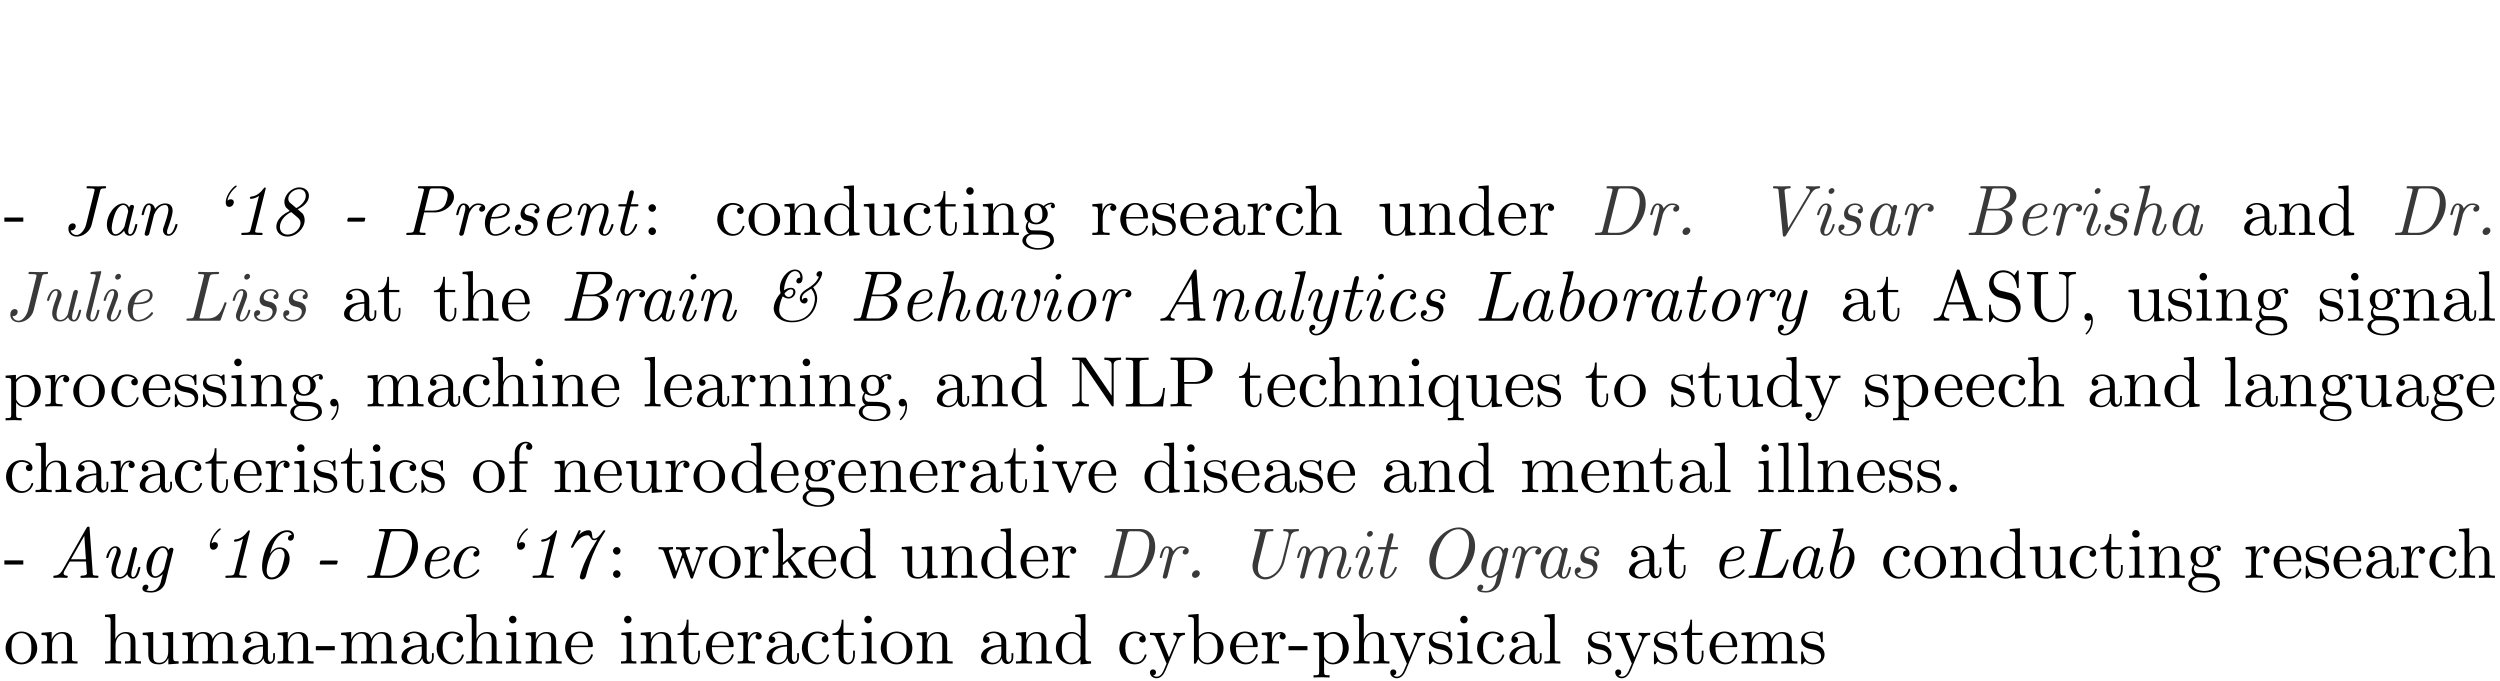 <?xml version="1.0" encoding="UTF-8"?>
<svg xmlns="http://www.w3.org/2000/svg" xmlns:xlink="http://www.w3.org/1999/xlink" width="348.696pt" height="94.992pt" viewBox="0 0 348.696 94.992" version="1.2">
<defs>
<g>
<symbol overflow="visible" id="glyph0-0">
<path style="stroke:none;" d=""/>
</symbol>
<symbol overflow="visible" id="glyph0-1">
<path style="stroke:none;" d="M 2.75 -1.859 L 2.75 -2.438 L 0.109 -2.438 L 0.109 -1.859 Z M 2.75 -1.859 "/>
</symbol>
<symbol overflow="visible" id="glyph0-2">
<path style="stroke:none;" d="M 1.906 -3.766 C 1.906 -4.062 1.672 -4.297 1.391 -4.297 C 1.094 -4.297 0.859 -4.062 0.859 -3.766 C 0.859 -3.484 1.094 -3.234 1.391 -3.234 C 1.672 -3.234 1.906 -3.484 1.906 -3.766 Z M 1.906 -0.531 C 1.906 -0.812 1.672 -1.062 1.391 -1.062 C 1.094 -1.062 0.859 -0.812 0.859 -0.531 C 0.859 -0.234 1.094 0 1.391 0 C 1.672 0 1.906 -0.234 1.906 -0.531 Z M 1.906 -0.531 "/>
</symbol>
<symbol overflow="visible" id="glyph0-3">
<path style="stroke:none;" d="M 1.172 -2.172 C 1.172 -3.797 1.984 -4.219 2.516 -4.219 C 2.609 -4.219 3.234 -4.203 3.578 -3.844 C 3.172 -3.812 3.109 -3.516 3.109 -3.391 C 3.109 -3.125 3.297 -2.938 3.562 -2.938 C 3.828 -2.938 4.031 -3.094 4.031 -3.406 C 4.031 -4.078 3.266 -4.469 2.5 -4.469 C 1.25 -4.469 0.344 -3.391 0.344 -2.156 C 0.344 -0.875 1.328 0.109 2.484 0.109 C 3.812 0.109 4.141 -1.094 4.141 -1.188 C 4.141 -1.281 4.031 -1.281 4 -1.281 C 3.922 -1.281 3.891 -1.25 3.875 -1.188 C 3.594 -0.266 2.938 -0.141 2.578 -0.141 C 2.047 -0.141 1.172 -0.562 1.172 -2.172 Z M 1.172 -2.172 "/>
</symbol>
<symbol overflow="visible" id="glyph0-4">
<path style="stroke:none;" d="M 4.688 -2.141 C 4.688 -3.406 3.703 -4.469 2.5 -4.469 C 1.25 -4.469 0.281 -3.375 0.281 -2.141 C 0.281 -0.844 1.312 0.109 2.484 0.109 C 3.688 0.109 4.688 -0.875 4.688 -2.141 Z M 2.5 -0.141 C 2.062 -0.141 1.625 -0.344 1.359 -0.812 C 1.109 -1.25 1.109 -1.859 1.109 -2.219 C 1.109 -2.609 1.109 -3.141 1.344 -3.578 C 1.609 -4.031 2.078 -4.25 2.484 -4.25 C 2.922 -4.25 3.344 -4.031 3.609 -3.594 C 3.875 -3.172 3.875 -2.594 3.875 -2.219 C 3.875 -1.859 3.875 -1.312 3.656 -0.875 C 3.422 -0.422 2.984 -0.141 2.5 -0.141 Z M 2.5 -0.141 "/>
</symbol>
<symbol overflow="visible" id="glyph0-5">
<path style="stroke:none;" d="M 1.094 -3.422 L 1.094 -0.75 C 1.094 -0.312 0.984 -0.312 0.312 -0.312 L 0.312 0 C 0.672 -0.016 1.172 -0.031 1.453 -0.031 C 1.703 -0.031 2.219 -0.016 2.562 0 L 2.562 -0.312 C 1.891 -0.312 1.781 -0.312 1.781 -0.75 L 1.781 -2.594 C 1.781 -3.625 2.5 -4.188 3.125 -4.188 C 3.766 -4.188 3.875 -3.656 3.875 -3.078 L 3.875 -0.75 C 3.875 -0.312 3.766 -0.312 3.094 -0.312 L 3.094 0 C 3.438 -0.016 3.953 -0.031 4.219 -0.031 C 4.469 -0.031 5 -0.016 5.328 0 L 5.328 -0.312 C 4.812 -0.312 4.562 -0.312 4.562 -0.609 L 4.562 -2.516 C 4.562 -3.375 4.562 -3.672 4.25 -4.031 C 4.109 -4.203 3.781 -4.406 3.203 -4.406 C 2.469 -4.406 2 -3.984 1.719 -3.359 L 1.719 -4.406 L 0.312 -4.297 L 0.312 -3.984 C 1.016 -3.984 1.094 -3.922 1.094 -3.422 Z M 1.094 -3.422 "/>
</symbol>
<symbol overflow="visible" id="glyph0-6">
<path style="stroke:none;" d="M 3.781 -0.547 L 3.781 0.109 L 5.25 0 L 5.25 -0.312 C 4.562 -0.312 4.469 -0.375 4.469 -0.875 L 4.469 -6.922 L 3.047 -6.812 L 3.047 -6.5 C 3.734 -6.5 3.812 -6.438 3.812 -5.938 L 3.812 -3.781 C 3.531 -4.141 3.094 -4.406 2.562 -4.406 C 1.391 -4.406 0.344 -3.422 0.344 -2.141 C 0.344 -0.875 1.312 0.109 2.453 0.109 C 3.094 0.109 3.531 -0.234 3.781 -0.547 Z M 3.781 -3.219 L 3.781 -1.172 C 3.781 -1 3.781 -0.984 3.672 -0.812 C 3.375 -0.328 2.938 -0.109 2.5 -0.109 C 2.047 -0.109 1.688 -0.375 1.453 -0.75 C 1.203 -1.156 1.172 -1.719 1.172 -2.141 C 1.172 -2.5 1.188 -3.094 1.469 -3.547 C 1.688 -3.859 2.062 -4.188 2.609 -4.188 C 2.953 -4.188 3.375 -4.031 3.672 -3.594 C 3.781 -3.422 3.781 -3.406 3.781 -3.219 Z M 3.781 -3.219 "/>
</symbol>
<symbol overflow="visible" id="glyph0-7">
<path style="stroke:none;" d="M 3.891 -0.781 L 3.891 0.109 L 5.328 0 L 5.328 -0.312 C 4.641 -0.312 4.562 -0.375 4.562 -0.875 L 4.562 -4.406 L 3.094 -4.297 L 3.094 -3.984 C 3.781 -3.984 3.875 -3.922 3.875 -3.422 L 3.875 -1.656 C 3.875 -0.781 3.391 -0.109 2.656 -0.109 C 1.828 -0.109 1.781 -0.578 1.781 -1.094 L 1.781 -4.406 L 0.312 -4.297 L 0.312 -3.984 C 1.094 -3.984 1.094 -3.953 1.094 -3.078 L 1.094 -1.578 C 1.094 -0.797 1.094 0.109 2.609 0.109 C 3.172 0.109 3.609 -0.172 3.891 -0.781 Z M 3.891 -0.781 "/>
</symbol>
<symbol overflow="visible" id="glyph0-8">
<path style="stroke:none;" d="M 1.719 -3.984 L 3.156 -3.984 L 3.156 -4.297 L 1.719 -4.297 L 1.719 -6.125 L 1.469 -6.125 C 1.469 -5.312 1.172 -4.25 0.188 -4.203 L 0.188 -3.984 L 1.031 -3.984 L 1.031 -1.234 C 1.031 -0.016 1.969 0.109 2.328 0.109 C 3.031 0.109 3.312 -0.594 3.312 -1.234 L 3.312 -1.797 L 3.062 -1.797 L 3.062 -1.25 C 3.062 -0.516 2.766 -0.141 2.391 -0.141 C 1.719 -0.141 1.719 -1.047 1.719 -1.219 Z M 1.719 -3.984 "/>
</symbol>
<symbol overflow="visible" id="glyph0-9">
<path style="stroke:none;" d="M 1.766 -4.406 L 0.375 -4.297 L 0.375 -3.984 C 1.016 -3.984 1.109 -3.922 1.109 -3.438 L 1.109 -0.75 C 1.109 -0.312 1 -0.312 0.328 -0.312 L 0.328 0 C 0.641 -0.016 1.188 -0.031 1.422 -0.031 C 1.781 -0.031 2.125 -0.016 2.469 0 L 2.469 -0.312 C 1.797 -0.312 1.766 -0.359 1.766 -0.75 Z M 1.797 -6.141 C 1.797 -6.453 1.562 -6.672 1.281 -6.672 C 0.969 -6.672 0.75 -6.406 0.75 -6.141 C 0.75 -5.875 0.969 -5.609 1.281 -5.609 C 1.562 -5.609 1.797 -5.828 1.797 -6.141 Z M 1.797 -6.141 "/>
</symbol>
<symbol overflow="visible" id="glyph0-10">
<path style="stroke:none;" d="M 2.219 -1.719 C 1.344 -1.719 1.344 -2.719 1.344 -2.938 C 1.344 -3.203 1.359 -3.531 1.5 -3.781 C 1.578 -3.891 1.812 -4.172 2.219 -4.172 C 3.078 -4.172 3.078 -3.188 3.078 -2.953 C 3.078 -2.688 3.078 -2.359 2.922 -2.109 C 2.844 -2 2.609 -1.719 2.219 -1.719 Z M 1.062 -1.328 C 1.062 -1.359 1.062 -1.594 1.219 -1.797 C 1.609 -1.516 2.031 -1.484 2.219 -1.484 C 3.141 -1.484 3.828 -2.172 3.828 -2.938 C 3.828 -3.312 3.672 -3.672 3.422 -3.906 C 3.781 -4.25 4.141 -4.297 4.312 -4.297 C 4.344 -4.297 4.391 -4.297 4.422 -4.281 C 4.312 -4.25 4.25 -4.141 4.25 -4.016 C 4.25 -3.844 4.391 -3.734 4.547 -3.734 C 4.641 -3.734 4.828 -3.797 4.828 -4.031 C 4.828 -4.203 4.719 -4.516 4.328 -4.516 C 4.125 -4.516 3.688 -4.453 3.266 -4.047 C 2.844 -4.375 2.438 -4.406 2.219 -4.406 C 1.281 -4.406 0.594 -3.719 0.594 -2.953 C 0.594 -2.516 0.812 -2.141 1.062 -1.922 C 0.938 -1.781 0.75 -1.453 0.75 -1.094 C 0.75 -0.781 0.891 -0.406 1.203 -0.203 C 0.594 -0.047 0.281 0.391 0.281 0.781 C 0.281 1.5 1.266 2.047 2.484 2.047 C 3.656 2.047 4.688 1.547 4.688 0.766 C 4.688 0.422 4.562 -0.094 4.047 -0.375 C 3.516 -0.641 2.938 -0.641 2.328 -0.641 C 2.078 -0.641 1.656 -0.641 1.578 -0.656 C 1.266 -0.703 1.062 -1 1.062 -1.328 Z M 2.5 1.828 C 1.484 1.828 0.797 1.312 0.797 0.781 C 0.797 0.328 1.172 -0.047 1.609 -0.062 L 2.203 -0.062 C 3.062 -0.062 4.172 -0.062 4.172 0.781 C 4.172 1.328 3.469 1.828 2.5 1.828 Z M 2.5 1.828 "/>
</symbol>
<symbol overflow="visible" id="glyph0-11">
<path style="stroke:none;" d="M 1.672 -3.312 L 1.672 -4.406 L 0.281 -4.297 L 0.281 -3.984 C 0.984 -3.984 1.062 -3.922 1.062 -3.422 L 1.062 -0.75 C 1.062 -0.312 0.953 -0.312 0.281 -0.312 L 0.281 0 C 0.672 -0.016 1.141 -0.031 1.422 -0.031 C 1.812 -0.031 2.281 -0.031 2.688 0 L 2.688 -0.312 L 2.469 -0.312 C 1.734 -0.312 1.719 -0.422 1.719 -0.781 L 1.719 -2.312 C 1.719 -3.297 2.141 -4.188 2.891 -4.188 C 2.953 -4.188 2.984 -4.188 3 -4.172 C 2.969 -4.172 2.766 -4.047 2.766 -3.781 C 2.766 -3.516 2.984 -3.359 3.203 -3.359 C 3.375 -3.359 3.625 -3.484 3.625 -3.797 C 3.625 -4.109 3.312 -4.406 2.891 -4.406 C 2.156 -4.406 1.797 -3.734 1.672 -3.312 Z M 1.672 -3.312 "/>
</symbol>
<symbol overflow="visible" id="glyph0-12">
<path style="stroke:none;" d="M 1.109 -2.516 C 1.172 -4 2.016 -4.25 2.359 -4.25 C 3.375 -4.25 3.484 -2.906 3.484 -2.516 Z M 1.109 -2.297 L 3.891 -2.297 C 4.109 -2.297 4.141 -2.297 4.141 -2.516 C 4.141 -3.5 3.594 -4.469 2.359 -4.469 C 1.203 -4.469 0.281 -3.438 0.281 -2.188 C 0.281 -0.859 1.328 0.109 2.469 0.109 C 3.688 0.109 4.141 -1 4.141 -1.188 C 4.141 -1.281 4.062 -1.312 4 -1.312 C 3.922 -1.312 3.891 -1.25 3.875 -1.172 C 3.531 -0.141 2.625 -0.141 2.531 -0.141 C 2.031 -0.141 1.641 -0.438 1.406 -0.812 C 1.109 -1.281 1.109 -1.938 1.109 -2.297 Z M 1.109 -2.297 "/>
</symbol>
<symbol overflow="visible" id="glyph0-13">
<path style="stroke:none;" d="M 2.078 -1.938 C 2.297 -1.891 3.109 -1.734 3.109 -1.016 C 3.109 -0.516 2.766 -0.109 1.984 -0.109 C 1.141 -0.109 0.781 -0.672 0.594 -1.531 C 0.562 -1.656 0.562 -1.688 0.453 -1.688 C 0.328 -1.688 0.328 -1.625 0.328 -1.453 L 0.328 -0.125 C 0.328 0.047 0.328 0.109 0.438 0.109 C 0.484 0.109 0.5 0.094 0.688 -0.094 C 0.703 -0.109 0.703 -0.125 0.891 -0.312 C 1.328 0.094 1.781 0.109 1.984 0.109 C 3.125 0.109 3.594 -0.562 3.594 -1.281 C 3.594 -1.797 3.297 -2.109 3.172 -2.219 C 2.844 -2.547 2.453 -2.625 2.031 -2.703 C 1.469 -2.812 0.812 -2.938 0.812 -3.516 C 0.812 -3.875 1.062 -4.281 1.922 -4.281 C 3.016 -4.281 3.078 -3.375 3.094 -3.078 C 3.094 -2.984 3.188 -2.984 3.203 -2.984 C 3.344 -2.984 3.344 -3.031 3.344 -3.219 L 3.344 -4.234 C 3.344 -4.391 3.344 -4.469 3.234 -4.469 C 3.188 -4.469 3.156 -4.469 3.031 -4.344 C 3 -4.312 2.906 -4.219 2.859 -4.188 C 2.484 -4.469 2.078 -4.469 1.922 -4.469 C 0.703 -4.469 0.328 -3.797 0.328 -3.234 C 0.328 -2.891 0.484 -2.609 0.75 -2.391 C 1.078 -2.141 1.359 -2.078 2.078 -1.938 Z M 2.078 -1.938 "/>
</symbol>
<symbol overflow="visible" id="glyph0-14">
<path style="stroke:none;" d="M 3.312 -0.75 C 3.359 -0.359 3.625 0.062 4.094 0.062 C 4.312 0.062 4.922 -0.078 4.922 -0.891 L 4.922 -1.453 L 4.672 -1.453 L 4.672 -0.891 C 4.672 -0.312 4.422 -0.25 4.312 -0.25 C 3.984 -0.25 3.938 -0.703 3.938 -0.75 L 3.938 -2.734 C 3.938 -3.156 3.938 -3.547 3.578 -3.922 C 3.188 -4.312 2.688 -4.469 2.219 -4.469 C 1.391 -4.469 0.703 -4 0.703 -3.344 C 0.703 -3.047 0.906 -2.875 1.172 -2.875 C 1.453 -2.875 1.625 -3.078 1.625 -3.328 C 1.625 -3.453 1.578 -3.781 1.109 -3.781 C 1.391 -4.141 1.875 -4.25 2.188 -4.25 C 2.688 -4.25 3.25 -3.859 3.25 -2.969 L 3.25 -2.609 C 2.734 -2.578 2.047 -2.547 1.422 -2.25 C 0.672 -1.906 0.422 -1.391 0.422 -0.953 C 0.422 -0.141 1.391 0.109 2.016 0.109 C 2.672 0.109 3.125 -0.297 3.312 -0.75 Z M 3.25 -2.391 L 3.25 -1.391 C 3.25 -0.453 2.531 -0.109 2.078 -0.109 C 1.594 -0.109 1.188 -0.453 1.188 -0.953 C 1.188 -1.5 1.609 -2.328 3.25 -2.391 Z M 3.25 -2.391 "/>
</symbol>
<symbol overflow="visible" id="glyph0-15">
<path style="stroke:none;" d="M 1.094 -0.75 C 1.094 -0.312 0.984 -0.312 0.312 -0.312 L 0.312 0 C 0.672 -0.016 1.172 -0.031 1.453 -0.031 C 1.703 -0.031 2.219 -0.016 2.562 0 L 2.562 -0.312 C 1.891 -0.312 1.781 -0.312 1.781 -0.75 L 1.781 -2.594 C 1.781 -3.625 2.5 -4.188 3.125 -4.188 C 3.766 -4.188 3.875 -3.656 3.875 -3.078 L 3.875 -0.75 C 3.875 -0.312 3.766 -0.312 3.094 -0.312 L 3.094 0 C 3.438 -0.016 3.953 -0.031 4.219 -0.031 C 4.469 -0.031 5 -0.016 5.328 0 L 5.328 -0.312 C 4.812 -0.312 4.562 -0.312 4.562 -0.609 L 4.562 -2.516 C 4.562 -3.375 4.562 -3.672 4.25 -4.031 C 4.109 -4.203 3.781 -4.406 3.203 -4.406 C 2.359 -4.406 1.922 -3.812 1.75 -3.422 L 1.75 -6.922 L 0.312 -6.812 L 0.312 -6.5 C 1.016 -6.5 1.094 -6.438 1.094 -5.938 Z M 1.094 -0.75 "/>
</symbol>
<symbol overflow="visible" id="glyph0-16">
<path style="stroke:none;" d="M 3.969 -6.938 C 3.922 -7.062 3.891 -7.141 3.734 -7.141 C 3.578 -7.141 3.547 -7.078 3.5 -6.938 L 1.438 -0.984 C 1.25 -0.469 0.859 -0.312 0.312 -0.312 L 0.312 0 C 0.547 -0.016 0.984 -0.031 1.328 -0.031 C 1.641 -0.031 2.156 -0.016 2.484 0 L 2.484 -0.312 C 1.984 -0.312 1.734 -0.562 1.734 -0.812 C 1.734 -0.844 1.75 -0.953 1.75 -0.969 L 2.219 -2.266 L 4.672 -2.266 L 5.203 -0.75 C 5.219 -0.703 5.234 -0.641 5.234 -0.609 C 5.234 -0.312 4.672 -0.312 4.406 -0.312 L 4.406 0 C 4.766 -0.031 5.469 -0.031 5.844 -0.031 C 6.266 -0.031 6.734 -0.016 7.141 0 L 7.141 -0.312 L 6.969 -0.312 C 6.375 -0.312 6.234 -0.375 6.125 -0.703 Z M 3.438 -5.828 L 4.562 -2.578 L 2.328 -2.578 Z M 3.438 -5.828 "/>
</symbol>
<symbol overflow="visible" id="glyph0-17">
<path style="stroke:none;" d="M 3.484 -3.875 L 2.203 -4.172 C 1.578 -4.328 1.203 -4.859 1.203 -5.438 C 1.203 -6.141 1.734 -6.75 2.516 -6.75 C 4.172 -6.75 4.391 -5.109 4.453 -4.672 C 4.469 -4.609 4.469 -4.547 4.578 -4.547 C 4.703 -4.547 4.703 -4.594 4.703 -4.781 L 4.703 -6.781 C 4.703 -6.953 4.703 -7.031 4.594 -7.031 C 4.531 -7.031 4.516 -7.016 4.453 -6.891 L 4.094 -6.328 C 3.797 -6.625 3.391 -7.031 2.5 -7.031 C 1.391 -7.031 0.562 -6.156 0.562 -5.094 C 0.562 -4.266 1.094 -3.531 1.859 -3.266 C 1.969 -3.234 2.484 -3.109 3.188 -2.938 C 3.453 -2.875 3.75 -2.797 4.031 -2.438 C 4.234 -2.172 4.344 -1.844 4.344 -1.516 C 4.344 -0.812 3.844 -0.094 3 -0.094 C 2.719 -0.094 1.953 -0.141 1.422 -0.625 C 0.844 -1.172 0.812 -1.797 0.812 -2.156 C 0.797 -2.266 0.719 -2.266 0.688 -2.266 C 0.562 -2.266 0.562 -2.188 0.562 -2.016 L 0.562 -0.016 C 0.562 0.156 0.562 0.219 0.672 0.219 C 0.734 0.219 0.75 0.203 0.812 0.094 C 0.812 0.078 0.844 0.047 1.172 -0.484 C 1.484 -0.141 2.125 0.219 3.016 0.219 C 4.172 0.219 4.969 -0.75 4.969 -1.859 C 4.969 -2.844 4.312 -3.672 3.484 -3.875 Z M 3.484 -3.875 "/>
</symbol>
<symbol overflow="visible" id="glyph0-18">
<path style="stroke:none;" d="M 5.797 -2.297 C 5.797 -0.891 4.828 -0.094 3.891 -0.094 C 3.422 -0.094 2.25 -0.344 2.25 -2.234 L 2.25 -6.031 C 2.25 -6.391 2.266 -6.5 3.031 -6.5 L 3.266 -6.5 L 3.266 -6.812 C 2.922 -6.781 2.188 -6.781 1.797 -6.781 C 1.422 -6.781 0.672 -6.781 0.328 -6.812 L 0.328 -6.5 L 0.562 -6.5 C 1.328 -6.5 1.359 -6.391 1.359 -6.031 L 1.359 -2.266 C 1.359 -0.875 2.516 0.219 3.875 0.219 C 5.016 0.219 5.906 -0.703 6.078 -1.844 C 6.109 -2.047 6.109 -2.141 6.109 -2.531 L 6.109 -5.719 C 6.109 -6.047 6.109 -6.5 7.141 -6.5 L 7.141 -6.812 C 6.781 -6.797 6.297 -6.781 5.969 -6.781 C 5.609 -6.781 5.141 -6.797 4.781 -6.812 L 4.781 -6.5 C 5.797 -6.5 5.797 -6.031 5.797 -5.766 Z M 5.797 -2.297 "/>
</symbol>
<symbol overflow="visible" id="glyph0-19">
<path style="stroke:none;" d="M 2.031 -0.016 C 2.031 -0.641 1.781 -1.062 1.391 -1.062 C 1.031 -1.062 0.859 -0.781 0.859 -0.531 C 0.859 -0.266 1.031 0 1.391 0 C 1.547 0 1.672 -0.062 1.766 -0.141 L 1.781 -0.156 C 1.797 -0.156 1.797 -0.156 1.797 -0.016 C 1.797 0.625 1.531 1.234 1.094 1.703 C 1.031 1.766 1.016 1.781 1.016 1.812 C 1.016 1.891 1.062 1.922 1.109 1.922 C 1.234 1.922 2.031 1.141 2.031 -0.016 Z M 2.031 -0.016 "/>
</symbol>
<symbol overflow="visible" id="glyph0-20">
<path style="stroke:none;" d="M 1.766 -6.922 L 0.328 -6.812 L 0.328 -6.5 C 1.031 -6.5 1.109 -6.438 1.109 -5.938 L 1.109 -0.75 C 1.109 -0.312 1 -0.312 0.328 -0.312 L 0.328 0 C 0.656 -0.016 1.188 -0.031 1.438 -0.031 C 1.688 -0.031 2.172 -0.016 2.547 0 L 2.547 -0.312 C 1.875 -0.312 1.766 -0.312 1.766 -0.75 Z M 1.766 -6.922 "/>
</symbol>
<symbol overflow="visible" id="glyph0-21">
<path style="stroke:none;" d="M 1.719 -3.75 L 1.719 -4.406 L 0.281 -4.297 L 0.281 -3.984 C 0.984 -3.984 1.062 -3.922 1.062 -3.484 L 1.062 1.172 C 1.062 1.625 0.953 1.625 0.281 1.625 L 0.281 1.938 C 0.625 1.922 1.141 1.906 1.391 1.906 C 1.672 1.906 2.172 1.922 2.516 1.938 L 2.516 1.625 C 1.859 1.625 1.75 1.625 1.75 1.172 L 1.75 -0.594 C 1.797 -0.422 2.219 0.109 2.969 0.109 C 4.156 0.109 5.188 -0.875 5.188 -2.156 C 5.188 -3.422 4.234 -4.406 3.109 -4.406 C 2.328 -4.406 1.906 -3.969 1.719 -3.75 Z M 1.75 -1.141 L 1.75 -3.359 C 2.031 -3.875 2.516 -4.156 3.031 -4.156 C 3.766 -4.156 4.359 -3.281 4.359 -2.156 C 4.359 -0.953 3.672 -0.109 2.938 -0.109 C 2.531 -0.109 2.156 -0.312 1.891 -0.719 C 1.75 -0.922 1.75 -0.938 1.75 -1.141 Z M 1.75 -1.141 "/>
</symbol>
<symbol overflow="visible" id="glyph0-22">
<path style="stroke:none;" d="M 1.094 -3.422 L 1.094 -0.75 C 1.094 -0.312 0.984 -0.312 0.312 -0.312 L 0.312 0 C 0.672 -0.016 1.172 -0.031 1.453 -0.031 C 1.703 -0.031 2.219 -0.016 2.562 0 L 2.562 -0.312 C 1.891 -0.312 1.781 -0.312 1.781 -0.75 L 1.781 -2.594 C 1.781 -3.625 2.5 -4.188 3.125 -4.188 C 3.766 -4.188 3.875 -3.656 3.875 -3.078 L 3.875 -0.75 C 3.875 -0.312 3.766 -0.312 3.094 -0.312 L 3.094 0 C 3.438 -0.016 3.953 -0.031 4.219 -0.031 C 4.469 -0.031 5 -0.016 5.328 0 L 5.328 -0.312 C 4.672 -0.312 4.562 -0.312 4.562 -0.75 L 4.562 -2.594 C 4.562 -3.625 5.266 -4.188 5.906 -4.188 C 6.531 -4.188 6.641 -3.656 6.641 -3.078 L 6.641 -0.75 C 6.641 -0.312 6.531 -0.312 5.859 -0.312 L 5.859 0 C 6.203 -0.016 6.719 -0.031 6.984 -0.031 C 7.25 -0.031 7.766 -0.016 8.109 0 L 8.109 -0.312 C 7.594 -0.312 7.344 -0.312 7.328 -0.609 L 7.328 -2.516 C 7.328 -3.375 7.328 -3.672 7.016 -4.031 C 6.875 -4.203 6.547 -4.406 5.969 -4.406 C 5.141 -4.406 4.688 -3.812 4.531 -3.422 C 4.391 -4.297 3.656 -4.406 3.203 -4.406 C 2.469 -4.406 2 -3.984 1.719 -3.359 L 1.719 -4.406 L 0.312 -4.297 L 0.312 -3.984 C 1.016 -3.984 1.094 -3.922 1.094 -3.422 Z M 1.094 -3.422 "/>
</symbol>
<symbol overflow="visible" id="glyph0-23">
<path style="stroke:none;" d="M 2.312 -6.672 C 2.219 -6.797 2.219 -6.812 2.031 -6.812 L 0.328 -6.812 L 0.328 -6.5 L 0.625 -6.5 C 0.766 -6.5 0.969 -6.484 1.109 -6.484 C 1.344 -6.453 1.359 -6.438 1.359 -6.25 L 1.359 -1.047 C 1.359 -0.781 1.359 -0.312 0.328 -0.312 L 0.328 0 C 0.672 -0.016 1.172 -0.031 1.5 -0.031 C 1.828 -0.031 2.312 -0.016 2.656 0 L 2.656 -0.312 C 1.641 -0.312 1.641 -0.781 1.641 -1.047 L 1.641 -6.234 C 1.688 -6.188 1.688 -6.172 1.734 -6.109 L 5.797 -0.125 C 5.891 -0.016 5.906 0 5.969 0 C 6.109 0 6.109 -0.062 6.109 -0.266 L 6.109 -5.766 C 6.109 -6.031 6.109 -6.5 7.141 -6.5 L 7.141 -6.812 C 6.781 -6.797 6.297 -6.781 5.969 -6.781 C 5.641 -6.781 5.156 -6.797 4.812 -6.812 L 4.812 -6.5 C 5.828 -6.5 5.828 -6.031 5.828 -5.766 L 5.828 -1.5 Z M 2.312 -6.672 "/>
</symbol>
<symbol overflow="visible" id="glyph0-24">
<path style="stroke:none;" d="M 5.797 -2.578 L 5.547 -2.578 C 5.438 -1.562 5.297 -0.312 3.547 -0.312 L 2.734 -0.312 C 2.266 -0.312 2.25 -0.375 2.25 -0.703 L 2.25 -6.016 C 2.25 -6.359 2.25 -6.5 3.188 -6.5 L 3.516 -6.5 L 3.516 -6.812 C 3.156 -6.781 2.25 -6.781 1.844 -6.781 C 1.453 -6.781 0.672 -6.781 0.328 -6.812 L 0.328 -6.5 L 0.562 -6.5 C 1.328 -6.5 1.359 -6.391 1.359 -6.031 L 1.359 -0.781 C 1.359 -0.422 1.328 -0.312 0.562 -0.312 L 0.328 -0.312 L 0.328 0 L 5.516 0 Z M 5.797 -2.578 "/>
</symbol>
<symbol overflow="visible" id="glyph0-25">
<path style="stroke:none;" d="M 2.266 -3.156 L 3.953 -3.156 C 5.141 -3.156 6.219 -3.953 6.219 -4.953 C 6.219 -5.938 5.234 -6.812 3.875 -6.812 L 0.344 -6.812 L 0.344 -6.5 L 0.594 -6.5 C 1.359 -6.5 1.375 -6.391 1.375 -6.031 L 1.375 -0.781 C 1.375 -0.422 1.359 -0.312 0.594 -0.312 L 0.344 -0.312 L 0.344 0 C 0.703 -0.031 1.438 -0.031 1.812 -0.031 C 2.188 -0.031 2.938 -0.031 3.297 0 L 3.297 -0.312 L 3.047 -0.312 C 2.281 -0.312 2.266 -0.422 2.266 -0.781 Z M 2.234 -3.406 L 2.234 -6.094 C 2.234 -6.438 2.25 -6.5 2.719 -6.5 L 3.609 -6.5 C 5.188 -6.5 5.188 -5.438 5.188 -4.953 C 5.188 -4.484 5.188 -3.406 3.609 -3.406 Z M 2.234 -3.406 "/>
</symbol>
<symbol overflow="visible" id="glyph0-26">
<path style="stroke:none;" d="M 3.781 -0.609 L 3.781 1.172 C 3.781 1.625 3.672 1.625 3.016 1.625 L 3.016 1.938 C 3.344 1.922 3.875 1.906 4.125 1.906 C 4.391 1.906 4.906 1.922 5.25 1.938 L 5.25 1.625 C 4.578 1.625 4.469 1.625 4.469 1.172 L 4.469 -4.406 L 4.25 -4.406 L 3.875 -3.5 C 3.75 -3.781 3.344 -4.406 2.547 -4.406 C 1.391 -4.406 0.344 -3.438 0.344 -2.141 C 0.344 -0.891 1.312 0.109 2.469 0.109 C 3.156 0.109 3.562 -0.312 3.781 -0.609 Z M 3.812 -2.766 L 3.812 -1.359 C 3.812 -1.031 3.641 -0.75 3.422 -0.516 C 3.297 -0.375 2.969 -0.109 2.5 -0.109 C 1.781 -0.109 1.172 -1 1.172 -2.141 C 1.172 -3.328 1.859 -4.156 2.609 -4.156 C 3.406 -4.156 3.812 -3.297 3.812 -2.766 Z M 3.812 -2.766 "/>
</symbol>
<symbol overflow="visible" id="glyph0-27">
<path style="stroke:none;" d="M 4.141 -3.344 C 4.391 -3.984 4.906 -3.984 5.062 -3.984 L 5.062 -4.297 C 4.828 -4.281 4.547 -4.266 4.312 -4.266 C 4.141 -4.266 3.672 -4.281 3.453 -4.297 L 3.453 -3.984 C 3.766 -3.984 3.922 -3.812 3.922 -3.562 C 3.922 -3.453 3.906 -3.438 3.859 -3.312 L 2.844 -0.875 L 1.75 -3.547 C 1.703 -3.656 1.688 -3.688 1.688 -3.734 C 1.688 -3.984 2.047 -3.984 2.25 -3.984 L 2.25 -4.297 C 1.984 -4.281 1.328 -4.266 1.156 -4.266 C 0.891 -4.266 0.484 -4.281 0.188 -4.297 L 0.188 -3.984 C 0.672 -3.984 0.859 -3.984 1 -3.641 L 2.5 0 C 2.438 0.125 2.297 0.453 2.25 0.594 C 2.031 1.141 1.75 1.828 1.109 1.828 C 1.062 1.828 0.828 1.828 0.641 1.641 C 0.953 1.609 1.031 1.391 1.031 1.219 C 1.031 0.969 0.844 0.812 0.609 0.812 C 0.406 0.812 0.188 0.938 0.188 1.234 C 0.188 1.688 0.609 2.047 1.109 2.047 C 1.734 2.047 2.141 1.469 2.375 0.906 Z M 4.141 -3.344 "/>
</symbol>
<symbol overflow="visible" id="glyph0-28">
<path style="stroke:none;" d="M 1.75 -4.297 L 1.75 -5.453 C 1.75 -6.328 2.219 -6.812 2.656 -6.812 C 2.688 -6.812 2.844 -6.812 2.984 -6.734 C 2.875 -6.703 2.688 -6.562 2.688 -6.312 C 2.688 -6.094 2.844 -5.891 3.125 -5.891 C 3.406 -5.891 3.562 -6.094 3.562 -6.328 C 3.562 -6.703 3.188 -7.031 2.656 -7.031 C 1.969 -7.031 1.109 -6.5 1.109 -5.438 L 1.109 -4.297 L 0.328 -4.297 L 0.328 -3.984 L 1.109 -3.984 L 1.109 -0.75 C 1.109 -0.312 1 -0.312 0.344 -0.312 L 0.344 0 C 0.734 -0.016 1.203 -0.031 1.469 -0.031 C 1.875 -0.031 2.344 -0.031 2.734 0 L 2.734 -0.312 L 2.531 -0.312 C 1.797 -0.312 1.781 -0.422 1.781 -0.781 L 1.781 -3.984 L 2.906 -3.984 L 2.906 -4.297 Z M 1.75 -4.297 "/>
</symbol>
<symbol overflow="visible" id="glyph0-29">
<path style="stroke:none;" d="M 4.141 -3.312 C 4.234 -3.547 4.406 -3.984 5.062 -3.984 L 5.062 -4.297 C 4.828 -4.281 4.547 -4.266 4.312 -4.266 C 4.078 -4.266 3.625 -4.281 3.453 -4.297 L 3.453 -3.984 C 3.812 -3.984 3.922 -3.75 3.922 -3.562 C 3.922 -3.469 3.906 -3.422 3.875 -3.312 L 2.844 -0.781 L 1.734 -3.562 C 1.672 -3.688 1.672 -3.703 1.672 -3.734 C 1.672 -3.984 2.062 -3.984 2.25 -3.984 L 2.25 -4.297 C 1.938 -4.281 1.391 -4.266 1.156 -4.266 C 0.891 -4.266 0.484 -4.281 0.188 -4.297 L 0.188 -3.984 C 0.812 -3.984 0.859 -3.922 0.984 -3.625 L 2.422 -0.078 C 2.484 0.062 2.5 0.109 2.625 0.109 C 2.766 0.109 2.797 0.016 2.844 -0.078 Z M 4.141 -3.312 "/>
</symbol>
<symbol overflow="visible" id="glyph0-30">
<path style="stroke:none;" d="M 1.906 -0.531 C 1.906 -0.812 1.672 -1.062 1.391 -1.062 C 1.094 -1.062 0.859 -0.812 0.859 -0.531 C 0.859 -0.234 1.094 0 1.391 0 C 1.672 0 1.906 -0.234 1.906 -0.531 Z M 1.906 -0.531 "/>
</symbol>
<symbol overflow="visible" id="glyph0-31">
<path style="stroke:none;" d="M 6.172 -3.344 C 6.344 -3.844 6.656 -3.984 7.016 -3.984 L 7.016 -4.297 C 6.781 -4.281 6.5 -4.266 6.281 -4.266 C 5.984 -4.266 5.547 -4.281 5.359 -4.297 L 5.359 -3.984 C 5.719 -3.984 5.938 -3.797 5.938 -3.516 C 5.938 -3.453 5.938 -3.422 5.875 -3.297 L 4.969 -0.75 L 3.984 -3.531 C 3.953 -3.656 3.938 -3.672 3.938 -3.719 C 3.938 -3.984 4.328 -3.984 4.531 -3.984 L 4.531 -4.297 C 4.234 -4.281 3.734 -4.266 3.484 -4.266 C 3.188 -4.266 2.906 -4.281 2.609 -4.297 L 2.609 -3.984 C 2.969 -3.984 3.125 -3.969 3.234 -3.844 C 3.281 -3.781 3.391 -3.484 3.453 -3.297 L 2.609 -0.875 L 1.656 -3.531 C 1.609 -3.656 1.609 -3.672 1.609 -3.719 C 1.609 -3.984 2 -3.984 2.188 -3.984 L 2.188 -4.297 C 1.891 -4.281 1.328 -4.266 1.109 -4.266 C 1.062 -4.266 0.531 -4.281 0.172 -4.297 L 0.172 -3.984 C 0.672 -3.984 0.797 -3.953 0.922 -3.641 L 2.172 -0.109 C 2.219 0.031 2.25 0.109 2.375 0.109 C 2.516 0.109 2.531 0.047 2.578 -0.094 L 3.594 -2.906 L 4.609 -0.078 C 4.641 0.031 4.672 0.109 4.812 0.109 C 4.938 0.109 4.969 0.016 5 -0.078 Z M 6.172 -3.344 "/>
</symbol>
<symbol overflow="visible" id="glyph0-32">
<path style="stroke:none;" d="M 1.062 -0.75 C 1.062 -0.312 0.953 -0.312 0.281 -0.312 L 0.281 0 C 0.609 -0.016 1.078 -0.031 1.359 -0.031 C 1.672 -0.031 2.062 -0.016 2.469 0 L 2.469 -0.312 C 1.797 -0.312 1.688 -0.312 1.688 -0.75 L 1.688 -1.781 L 2.328 -2.328 C 3.094 -1.281 3.516 -0.719 3.516 -0.531 C 3.516 -0.344 3.344 -0.312 3.156 -0.312 L 3.156 0 C 3.422 -0.016 4.016 -0.031 4.234 -0.031 C 4.516 -0.031 4.812 -0.016 5.094 0 L 5.094 -0.312 C 4.719 -0.312 4.5 -0.312 4.125 -0.844 L 2.859 -2.625 C 2.844 -2.641 2.797 -2.703 2.797 -2.734 C 2.797 -2.766 3.516 -3.375 3.609 -3.453 C 4.234 -3.953 4.656 -3.984 4.859 -3.984 L 4.859 -4.297 C 4.578 -4.266 4.453 -4.266 4.172 -4.266 C 3.812 -4.266 3.188 -4.281 3.047 -4.297 L 3.047 -3.984 C 3.234 -3.984 3.344 -3.875 3.344 -3.734 C 3.344 -3.531 3.203 -3.422 3.125 -3.344 L 1.719 -2.141 L 1.719 -6.922 L 0.281 -6.812 L 0.281 -6.5 C 0.984 -6.5 1.062 -6.438 1.062 -5.938 Z M 1.062 -0.75 "/>
</symbol>
<symbol overflow="visible" id="glyph0-33">
<path style="stroke:none;" d="M 1.719 -3.766 L 1.719 -6.922 L 0.281 -6.812 L 0.281 -6.5 C 0.984 -6.5 1.062 -6.438 1.062 -5.938 L 1.062 0 L 1.312 0 C 1.312 -0.016 1.391 -0.156 1.672 -0.625 C 1.812 -0.391 2.234 0.109 2.969 0.109 C 4.156 0.109 5.188 -0.875 5.188 -2.156 C 5.188 -3.422 4.219 -4.406 3.078 -4.406 C 2.297 -4.406 1.875 -3.938 1.719 -3.766 Z M 1.75 -1.141 L 1.75 -3.188 C 1.75 -3.375 1.75 -3.391 1.859 -3.547 C 2.25 -4.109 2.797 -4.188 3.031 -4.188 C 3.484 -4.188 3.844 -3.922 4.078 -3.547 C 4.344 -3.141 4.359 -2.578 4.359 -2.156 C 4.359 -1.797 4.344 -1.203 4.062 -0.75 C 3.844 -0.438 3.469 -0.109 2.938 -0.109 C 2.484 -0.109 2.125 -0.344 1.891 -0.719 C 1.75 -0.922 1.75 -0.953 1.75 -1.141 Z M 1.75 -1.141 "/>
</symbol>
<symbol overflow="visible" id="glyph1-0">
<path style="stroke:none;" d=""/>
</symbol>
<symbol overflow="visible" id="glyph1-1">
<path style="stroke:none;" d="M 5.359 -6.141 C 5.422 -6.422 5.5 -6.5 5.938 -6.5 C 6.094 -6.5 6.203 -6.5 6.203 -6.688 C 6.203 -6.781 6.141 -6.812 6.062 -6.812 C 5.734 -6.812 5.375 -6.781 5.031 -6.781 C 4.578 -6.781 4.109 -6.812 3.672 -6.812 C 3.594 -6.812 3.469 -6.812 3.469 -6.625 C 3.469 -6.5 3.562 -6.5 3.719 -6.5 L 3.844 -6.5 C 4 -6.5 4.109 -6.5 4.297 -6.484 C 4.516 -6.453 4.594 -6.438 4.594 -6.297 C 4.594 -6.25 4.594 -6.234 4.562 -6.094 L 3.406 -1.453 C 3.203 -0.703 2.641 0 2.094 0 C 1.688 0 1.328 -0.25 1.25 -0.656 C 1.281 -0.641 1.297 -0.641 1.359 -0.641 C 1.75 -0.641 1.969 -0.984 1.969 -1.234 C 1.969 -1.5 1.766 -1.625 1.562 -1.625 C 1.531 -1.625 0.938 -1.625 0.938 -0.859 C 0.938 -0.172 1.469 0.219 2.109 0.219 C 3.047 0.219 3.969 -0.531 4.188 -1.438 Z M 5.359 -6.141 "/>
</symbol>
<symbol overflow="visible" id="glyph1-2">
<path style="stroke:none;" d="M 3.484 -0.594 C 3.594 -0.094 3.953 0.109 4.312 0.109 C 4.672 0.109 4.891 -0.141 5.031 -0.453 C 5.219 -0.828 5.328 -1.406 5.328 -1.422 C 5.328 -1.531 5.25 -1.531 5.188 -1.531 C 5.062 -1.531 5.047 -1.516 5 -1.297 C 4.859 -0.734 4.672 -0.109 4.328 -0.109 C 4.062 -0.109 4.062 -0.375 4.062 -0.516 C 4.062 -0.594 4.062 -0.75 4.141 -1.031 L 4.812 -3.734 C 4.859 -3.875 4.859 -3.891 4.859 -3.953 C 4.859 -4.156 4.688 -4.203 4.578 -4.203 C 4.266 -4.203 4.203 -3.875 4.188 -3.812 C 4 -4.25 3.672 -4.406 3.359 -4.406 C 2.25 -4.406 1.078 -2.891 1.078 -1.438 C 1.078 -0.594 1.531 0.109 2.281 0.109 C 2.641 0.109 3.078 -0.094 3.484 -0.594 Z M 4.016 -3.125 L 3.547 -1.234 C 3.469 -0.922 2.844 -0.109 2.297 -0.109 C 1.828 -0.109 1.75 -0.703 1.75 -1 C 1.75 -1.5 2.062 -2.656 2.25 -3.078 C 2.5 -3.688 2.953 -4.188 3.359 -4.188 C 3.797 -4.188 4.047 -3.672 4.047 -3.25 C 4.047 -3.234 4.031 -3.188 4.016 -3.125 Z M 4.016 -3.125 "/>
</symbol>
<symbol overflow="visible" id="glyph1-3">
<path style="stroke:none;" d="M 2.297 -1.75 C 2.344 -1.969 2.406 -2.172 2.453 -2.391 C 2.578 -2.906 2.578 -2.906 2.75 -3.203 C 2.891 -3.438 3.344 -4.188 4.094 -4.188 C 4.531 -4.188 4.562 -3.734 4.562 -3.531 C 4.562 -2.906 4.109 -1.719 3.984 -1.328 C 3.844 -0.984 3.812 -0.891 3.812 -0.688 C 3.812 -0.25 4.094 0.109 4.578 0.109 C 5.5 0.109 5.844 -1.375 5.844 -1.422 C 5.844 -1.531 5.766 -1.531 5.688 -1.531 C 5.562 -1.531 5.562 -1.5 5.516 -1.359 C 5.438 -1.094 5.172 -0.109 4.594 -0.109 C 4.391 -0.109 4.375 -0.266 4.375 -0.406 C 4.375 -0.641 4.469 -0.906 4.562 -1.141 C 4.75 -1.672 5.156 -2.797 5.156 -3.375 C 5.156 -4.188 4.609 -4.406 4.125 -4.406 C 3.312 -4.406 2.828 -3.812 2.703 -3.625 C 2.625 -4.109 2.297 -4.406 1.859 -4.406 C 1.5 -4.406 1.312 -4.172 1.141 -3.875 C 0.953 -3.484 0.828 -2.891 0.828 -2.875 C 0.828 -2.766 0.922 -2.766 0.984 -2.766 C 1.109 -2.766 1.109 -2.781 1.172 -3 C 1.344 -3.703 1.531 -4.188 1.844 -4.188 C 2.109 -4.188 2.109 -3.891 2.109 -3.781 C 2.109 -3.625 2.078 -3.438 2.031 -3.281 L 1.281 -0.297 C 1.266 -0.234 1.25 -0.172 1.25 -0.156 C 1.25 -0.047 1.328 0.109 1.531 0.109 C 1.656 0.109 1.828 0.047 1.891 -0.156 Z M 2.297 -1.75 "/>
</symbol>
<symbol overflow="visible" id="glyph1-4">
<path style="stroke:none;" d="M 2.297 -4.797 C 2.406 -5.391 2.797 -6.094 3.453 -6.641 C 3.578 -6.766 3.594 -6.766 3.594 -6.812 C 3.594 -6.844 3.562 -6.906 3.484 -6.906 C 3.297 -6.906 2.062 -5.719 2.062 -4.562 C 2.062 -4.344 2.109 -3.922 2.547 -3.922 C 2.938 -3.922 3.188 -4.281 3.188 -4.562 C 3.188 -4.891 2.953 -4.984 2.75 -4.984 C 2.578 -4.984 2.406 -4.891 2.297 -4.797 Z M 2.297 -4.797 "/>
</symbol>
<symbol overflow="visible" id="glyph1-5">
<path style="stroke:none;" d="M 4.562 -6.391 C 4.578 -6.422 4.594 -6.5 4.594 -6.516 C 4.594 -6.594 4.531 -6.641 4.469 -6.641 C 4.422 -6.641 4.406 -6.625 4.281 -6.484 C 3.516 -5.453 2.828 -5.391 2.531 -5.359 C 2.484 -5.344 2.375 -5.328 2.375 -5.156 C 2.375 -5.047 2.5 -5.047 2.531 -5.047 C 2.688 -5.047 3.172 -5.109 3.641 -5.453 L 2.469 -0.734 C 2.375 -0.406 2.297 -0.312 1.531 -0.312 L 1.453 -0.312 C 1.281 -0.312 1.172 -0.312 1.172 -0.125 C 1.172 0 1.281 0 1.312 0 C 1.75 0 2.188 -0.031 2.625 -0.031 C 3.062 -0.031 3.516 0 3.953 0 C 4.031 0 4.156 0 4.156 -0.188 C 4.156 -0.312 4.062 -0.312 3.891 -0.312 L 3.812 -0.312 C 3.688 -0.312 3.516 -0.312 3.391 -0.328 C 3.172 -0.359 3.109 -0.375 3.109 -0.516 C 3.109 -0.562 3.125 -0.656 3.141 -0.703 Z M 4.562 -6.391 "/>
</symbol>
<symbol overflow="visible" id="glyph1-6">
<path style="stroke:none;" d="M 3.953 -3.594 C 4.938 -4.062 5.516 -4.719 5.516 -5.469 C 5.516 -6.219 4.891 -6.641 4.188 -6.641 C 3.094 -6.641 2.094 -5.609 2.094 -4.609 C 2.094 -4.25 2.234 -3.984 2.328 -3.844 C 2.391 -3.766 2.406 -3.766 2.844 -3.359 C 1.156 -2.578 0.969 -1.594 0.969 -1.141 C 0.969 -0.312 1.672 0.219 2.516 0.219 C 3.766 0.219 4.922 -0.922 4.922 -2.078 C 4.922 -2.391 4.828 -2.719 4.641 -2.984 C 4.578 -3.047 4.188 -3.391 3.953 -3.594 Z M 2.922 -4.469 C 2.734 -4.609 2.641 -4.828 2.641 -5.078 C 2.641 -5.734 3.391 -6.391 4.156 -6.391 C 4.688 -6.391 5.078 -6.062 5.078 -5.484 C 5.078 -4.438 3.828 -3.766 3.766 -3.766 C 3.766 -3.766 3.75 -3.766 3.672 -3.828 Z M 3.859 -2.516 C 4.109 -2.297 4.344 -2.109 4.344 -1.656 C 4.344 -0.859 3.453 -0.062 2.547 -0.062 C 1.906 -0.062 1.469 -0.484 1.469 -1.125 C 1.469 -1.859 2.047 -2.734 3.047 -3.203 Z M 3.859 -2.516 "/>
</symbol>
<symbol overflow="visible" id="glyph1-7">
<path style="stroke:none;" d="M 3.031 -1.859 C 3.219 -1.859 3.266 -1.859 3.297 -1.984 C 3.312 -2.047 3.375 -2.266 3.375 -2.297 C 3.375 -2.422 3.297 -2.422 3.125 -2.422 L 1.188 -2.422 C 0.984 -2.422 0.969 -2.422 0.922 -2.297 C 0.906 -2.234 0.859 -2.047 0.859 -2 C 0.859 -1.859 0.938 -1.859 1.109 -1.859 Z M 3.031 -1.859 "/>
</symbol>
<symbol overflow="visible" id="glyph1-8">
<path style="stroke:none;" d="M 3.125 -3.156 L 4.672 -3.156 C 5.938 -3.156 7.281 -4.172 7.281 -5.328 C 7.281 -6.172 6.594 -6.812 5.516 -6.812 L 2.516 -6.812 C 2.359 -6.812 2.25 -6.812 2.25 -6.625 C 2.25 -6.5 2.328 -6.5 2.516 -6.5 C 2.828 -6.5 3.094 -6.5 3.094 -6.328 C 3.094 -6.297 3.094 -6.281 3.062 -6.141 L 1.719 -0.734 C 1.641 -0.391 1.578 -0.312 0.891 -0.312 C 0.734 -0.312 0.625 -0.312 0.625 -0.125 C 0.625 0 0.734 0 0.766 0 C 1.141 0 1.562 -0.031 1.938 -0.031 C 2.344 -0.031 2.75 0 3.141 0 C 3.203 0 3.328 0 3.328 -0.172 C 3.328 -0.312 3.266 -0.312 3.062 -0.312 C 2.484 -0.312 2.484 -0.391 2.484 -0.484 C 2.484 -0.516 2.484 -0.531 2.516 -0.672 Z M 3.844 -6.141 C 3.938 -6.5 4 -6.5 4.344 -6.5 L 5.188 -6.5 C 5.891 -6.5 6.406 -6.234 6.406 -5.609 C 6.406 -5.406 6.25 -4.422 5.875 -3.984 C 5.516 -3.594 5.031 -3.406 4.422 -3.406 L 3.172 -3.406 Z M 3.844 -6.141 "/>
</symbol>
<symbol overflow="visible" id="glyph1-9">
<path style="stroke:none;" d="M 2.578 -2.875 C 2.578 -2.906 3.031 -4.188 3.891 -4.188 C 3.938 -4.188 4.219 -4.188 4.422 -4.047 C 4.062 -3.938 4.031 -3.625 4.031 -3.562 C 4.031 -3.438 4.125 -3.25 4.391 -3.25 C 4.562 -3.25 4.875 -3.391 4.875 -3.781 C 4.875 -4.297 4.234 -4.406 3.891 -4.406 C 3.203 -4.406 2.844 -3.906 2.688 -3.688 C 2.578 -4.219 2.188 -4.406 1.859 -4.406 C 1.5 -4.406 1.312 -4.172 1.141 -3.875 C 0.953 -3.484 0.828 -2.891 0.828 -2.875 C 0.828 -2.766 0.922 -2.766 0.984 -2.766 C 1.109 -2.766 1.109 -2.781 1.172 -3 C 1.344 -3.703 1.531 -4.188 1.844 -4.188 C 2.109 -4.188 2.109 -3.891 2.109 -3.781 C 2.109 -3.625 2.078 -3.438 2.031 -3.281 L 1.281 -0.297 C 1.266 -0.234 1.25 -0.172 1.25 -0.156 C 1.25 -0.047 1.328 0.109 1.531 0.109 C 1.828 0.109 1.906 -0.172 1.922 -0.266 Z M 2.578 -2.875 "/>
</symbol>
<symbol overflow="visible" id="glyph1-10">
<path style="stroke:none;" d="M 2.375 -2.297 C 2.688 -2.297 3.344 -2.328 3.828 -2.516 C 4.609 -2.844 4.609 -3.484 4.609 -3.562 C 4.609 -4.016 4.25 -4.406 3.609 -4.406 C 2.562 -4.406 1.141 -3.406 1.141 -1.641 C 1.141 -0.734 1.609 0.109 2.562 0.109 C 3.844 0.109 4.672 -0.891 4.672 -1.031 C 4.672 -1.094 4.578 -1.203 4.5 -1.203 C 4.469 -1.203 4.453 -1.188 4.375 -1.094 C 3.641 -0.156 2.75 -0.109 2.578 -0.109 C 1.938 -0.109 1.828 -0.812 1.828 -1.203 C 1.828 -1.578 1.922 -2.031 2 -2.297 Z M 2.047 -2.516 C 2.484 -4.156 3.516 -4.188 3.609 -4.188 C 4 -4.188 4.234 -3.922 4.234 -3.578 C 4.234 -2.516 2.594 -2.516 2.266 -2.516 Z M 2.047 -2.516 "/>
</symbol>
<symbol overflow="visible" id="glyph1-11">
<path style="stroke:none;" d="M 2.469 -1.969 C 2.906 -1.859 3.344 -1.766 3.344 -1.219 C 3.344 -0.906 3.078 -0.109 2.047 -0.109 C 1.828 -0.109 1.25 -0.156 1.094 -0.672 C 1.609 -0.719 1.609 -1.141 1.609 -1.156 C 1.609 -1.344 1.469 -1.469 1.266 -1.469 C 1.031 -1.469 0.75 -1.312 0.75 -0.859 C 0.75 -0.25 1.328 0.109 2.047 0.109 C 3.531 0.109 3.922 -1.109 3.922 -1.562 C 3.922 -2.438 3.141 -2.609 2.734 -2.703 C 2.453 -2.766 2.094 -2.844 2.094 -3.266 C 2.094 -3.516 2.297 -4.188 3.094 -4.188 C 3.375 -4.188 3.734 -4.094 3.844 -3.703 C 3.531 -3.656 3.453 -3.391 3.453 -3.297 C 3.453 -3.188 3.516 -3.016 3.75 -3.016 C 3.922 -3.016 4.172 -3.125 4.172 -3.562 C 4.172 -4.016 3.766 -4.406 3.109 -4.406 C 1.938 -4.406 1.531 -3.453 1.531 -2.938 C 1.531 -2.156 2.188 -2.031 2.469 -1.969 Z M 2.469 -1.969 "/>
</symbol>
<symbol overflow="visible" id="glyph1-12">
<path style="stroke:none;" d="M 2.594 -3.984 L 3.438 -3.984 C 3.609 -3.984 3.719 -3.984 3.719 -4.172 C 3.719 -4.297 3.625 -4.297 3.469 -4.297 L 2.672 -4.297 L 3.047 -5.766 C 3.078 -5.906 3.078 -5.938 3.078 -5.984 C 3.078 -6.188 2.906 -6.234 2.812 -6.234 C 2.562 -6.234 2.469 -6.031 2.422 -5.875 L 2.031 -4.297 L 1.188 -4.297 C 1.016 -4.297 0.906 -4.297 0.906 -4.109 C 0.906 -3.984 1 -3.984 1.156 -3.984 L 1.953 -3.984 L 1.234 -1.125 C 1.219 -1.094 1.188 -0.922 1.188 -0.781 C 1.188 -0.297 1.516 0.109 2.031 0.109 C 3.047 0.109 3.547 -1.375 3.547 -1.422 C 3.547 -1.531 3.469 -1.531 3.406 -1.531 C 3.281 -1.531 3.281 -1.516 3.203 -1.328 C 3.016 -0.859 2.625 -0.109 2.047 -0.109 C 1.781 -0.109 1.781 -0.359 1.781 -0.516 C 1.781 -0.594 1.781 -0.75 1.859 -1.031 Z M 2.594 -3.984 "/>
</symbol>
<symbol overflow="visible" id="glyph1-13">
<path style="stroke:none;" d="M 1.719 -0.734 C 1.641 -0.391 1.578 -0.312 0.891 -0.312 C 0.734 -0.312 0.625 -0.312 0.625 -0.125 C 0.625 0 0.719 0 0.875 0 L 3.938 0 C 5.828 0 7.719 -2.125 7.719 -4.359 C 7.719 -5.797 6.922 -6.812 5.625 -6.812 L 2.516 -6.812 C 2.359 -6.812 2.25 -6.812 2.25 -6.625 C 2.25 -6.5 2.328 -6.5 2.516 -6.5 C 2.828 -6.5 3.094 -6.5 3.094 -6.328 C 3.094 -6.297 3.094 -6.281 3.062 -6.141 Z M 3.844 -6.141 C 3.938 -6.484 4 -6.5 4.344 -6.5 L 5.297 -6.5 C 6.109 -6.5 6.891 -6.047 6.891 -4.75 C 6.891 -4.156 6.609 -2.297 5.766 -1.297 C 5.281 -0.734 4.562 -0.312 3.766 -0.312 L 2.734 -0.312 C 2.438 -0.312 2.438 -0.344 2.438 -0.406 C 2.438 -0.469 2.469 -0.562 2.469 -0.625 Z M 3.844 -6.141 "/>
</symbol>
<symbol overflow="visible" id="glyph1-14">
<path style="stroke:none;" d="M 2.219 -0.625 C 2.219 -0.844 2.047 -1.062 1.781 -1.062 C 1.453 -1.062 1.125 -0.75 1.125 -0.422 C 1.125 -0.172 1.312 0 1.562 0 C 1.906 0 2.219 -0.328 2.219 -0.625 Z M 2.219 -0.625 "/>
</symbol>
<symbol overflow="visible" id="glyph1-15">
<path style="stroke:none;" d="M 7.344 -5.688 C 7.75 -6.359 8.094 -6.469 8.469 -6.5 C 8.547 -6.516 8.656 -6.516 8.656 -6.703 C 8.656 -6.719 8.641 -6.812 8.516 -6.812 C 8.281 -6.812 8.016 -6.781 7.766 -6.781 C 7.469 -6.781 7.141 -6.812 6.844 -6.812 C 6.781 -6.812 6.672 -6.812 6.672 -6.625 C 6.672 -6.516 6.75 -6.516 6.828 -6.5 C 6.984 -6.484 7.234 -6.422 7.234 -6.188 C 7.234 -6.047 7.125 -5.859 7.078 -5.781 L 4.203 -0.969 L 3.688 -6.188 C 3.688 -6.484 4.219 -6.5 4.312 -6.5 C 4.453 -6.5 4.562 -6.5 4.562 -6.688 C 4.562 -6.812 4.453 -6.812 4.422 -6.812 C 4.062 -6.812 3.656 -6.781 3.281 -6.781 C 2.938 -6.781 2.594 -6.812 2.266 -6.812 C 2.219 -6.812 2.078 -6.812 2.078 -6.625 C 2.078 -6.5 2.188 -6.5 2.328 -6.5 C 2.828 -6.5 2.844 -6.406 2.859 -6.156 L 3.453 -0.016 C 3.484 0.172 3.484 0.219 3.656 0.219 C 3.766 0.219 3.812 0.203 3.922 0.031 Z M 7.344 -5.688 "/>
</symbol>
<symbol overflow="visible" id="glyph1-16">
<path style="stroke:none;" d="M 3.297 -1.422 C 3.297 -1.531 3.219 -1.531 3.156 -1.531 C 3.016 -1.531 3.016 -1.5 2.984 -1.359 C 2.906 -1.062 2.625 -0.109 2.047 -0.109 C 1.969 -0.109 1.828 -0.125 1.828 -0.391 C 1.828 -0.641 1.969 -0.984 2.094 -1.344 L 2.734 -3.047 C 2.828 -3.344 2.844 -3.422 2.844 -3.609 C 2.844 -4.156 2.469 -4.406 2.109 -4.406 C 1.172 -4.406 0.828 -2.922 0.828 -2.875 C 0.828 -2.766 0.922 -2.766 0.984 -2.766 C 1.109 -2.766 1.109 -2.797 1.156 -2.938 C 1.25 -3.266 1.5 -4.188 2.078 -4.188 C 2.188 -4.188 2.297 -4.141 2.297 -3.906 C 2.297 -3.672 2.188 -3.375 2.125 -3.188 L 1.828 -2.359 C 1.688 -2.031 1.578 -1.703 1.453 -1.375 C 1.312 -1 1.281 -0.891 1.281 -0.688 C 1.281 -0.297 1.516 0.109 2.031 0.109 C 2.969 0.109 3.297 -1.391 3.297 -1.422 Z M 3.25 -6.203 C 3.25 -6.453 3.047 -6.547 2.906 -6.547 C 2.703 -6.547 2.438 -6.344 2.438 -6.062 C 2.438 -5.812 2.625 -5.734 2.766 -5.734 C 2.969 -5.734 3.25 -5.922 3.25 -6.203 Z M 3.25 -6.203 "/>
</symbol>
<symbol overflow="visible" id="glyph1-17">
<path style="stroke:none;" d="M 3.844 -6.141 C 3.922 -6.5 4 -6.5 4.328 -6.5 L 5.5 -6.5 C 6.344 -6.5 6.438 -5.828 6.438 -5.516 C 6.438 -4.672 5.672 -3.656 4.531 -3.656 L 3.219 -3.656 Z M 5.359 -3.562 C 6.578 -3.828 7.312 -4.688 7.312 -5.453 C 7.312 -6.172 6.734 -6.812 5.641 -6.812 L 2.547 -6.812 C 2.375 -6.812 2.266 -6.812 2.266 -6.625 C 2.266 -6.5 2.359 -6.5 2.547 -6.5 C 2.844 -6.5 3.125 -6.5 3.125 -6.328 C 3.125 -6.297 3.125 -6.281 3.078 -6.141 L 1.734 -0.734 C 1.656 -0.391 1.594 -0.312 0.922 -0.312 C 0.75 -0.312 0.641 -0.312 0.641 -0.125 C 0.641 0 0.734 0 0.891 0 L 4.188 0 C 5.609 0 6.75 -1.141 6.75 -2.188 C 6.75 -3.016 6.078 -3.469 5.359 -3.562 Z M 3.969 -0.312 L 2.734 -0.312 C 2.422 -0.312 2.422 -0.344 2.422 -0.406 C 2.422 -0.469 2.453 -0.562 2.469 -0.625 L 3.156 -3.422 L 4.875 -3.422 C 5.797 -3.422 5.859 -2.578 5.859 -2.312 C 5.859 -1.344 5.062 -0.312 3.969 -0.312 Z M 3.969 -0.312 "/>
</symbol>
<symbol overflow="visible" id="glyph1-18">
<path style="stroke:none;" d="M 3.016 -6.672 C 3.031 -6.703 3.047 -6.781 3.047 -6.797 C 3.047 -6.891 2.984 -6.922 2.906 -6.922 C 2.875 -6.922 2.781 -6.906 2.75 -6.891 L 1.766 -6.812 C 1.641 -6.812 1.531 -6.797 1.531 -6.609 C 1.531 -6.5 1.641 -6.5 1.781 -6.5 C 2.25 -6.5 2.266 -6.438 2.266 -6.328 C 2.266 -6.297 2.25 -6.172 2.25 -6.156 L 0.766 -0.281 C 0.75 -0.266 0.75 -0.172 0.75 -0.156 C 0.75 -0.047 0.844 0.109 1.031 0.109 C 1.234 0.109 1.359 -0.062 1.391 -0.172 C 1.438 -0.312 1.75 -1.609 1.828 -1.891 C 1.875 -2.109 1.938 -2.328 1.984 -2.547 C 2.078 -2.906 2.078 -2.922 2.266 -3.234 C 2.469 -3.562 2.891 -4.188 3.594 -4.188 C 4.031 -4.188 4.047 -3.734 4.047 -3.531 C 4.047 -2.906 3.609 -1.719 3.469 -1.328 C 3.344 -0.984 3.312 -0.891 3.312 -0.688 C 3.312 -0.25 3.594 0.109 4.062 0.109 C 5 0.109 5.328 -1.375 5.328 -1.422 C 5.328 -1.531 5.25 -1.531 5.188 -1.531 C 5.047 -1.531 5.047 -1.5 5.016 -1.359 C 4.938 -1.094 4.672 -0.109 4.094 -0.109 C 3.875 -0.109 3.875 -0.266 3.875 -0.406 C 3.875 -0.641 3.969 -0.906 4.047 -1.141 C 4.25 -1.672 4.656 -2.797 4.656 -3.375 C 4.656 -4.188 4.109 -4.406 3.625 -4.406 C 2.953 -4.406 2.609 -4.062 2.297 -3.766 Z M 3.016 -6.672 "/>
</symbol>
<symbol overflow="visible" id="glyph1-19">
<path style="stroke:none;" d="M 5.109 -3.891 C 5.141 -3.953 5.141 -4 5.141 -4.031 C 5.141 -4.141 5.062 -4.297 4.859 -4.297 C 4.562 -4.297 4.5 -4 4.469 -3.922 L 3.75 -1.016 C 3.703 -0.844 3.703 -0.812 3.609 -0.688 C 3.422 -0.406 3.125 -0.109 2.688 -0.109 C 2.25 -0.109 2.156 -0.547 2.156 -0.875 C 2.156 -1.484 2.484 -2.375 2.734 -3.062 C 2.812 -3.266 2.859 -3.406 2.859 -3.594 C 2.859 -4.094 2.531 -4.406 2.109 -4.406 C 1.172 -4.406 0.828 -2.938 0.828 -2.875 C 0.828 -2.766 0.922 -2.766 0.984 -2.766 C 1.109 -2.766 1.109 -2.797 1.156 -2.938 C 1.234 -3.234 1.5 -4.188 2.078 -4.188 C 2.188 -4.188 2.297 -4.156 2.297 -3.891 C 2.297 -3.656 2.203 -3.391 2.062 -3 C 1.797 -2.297 1.547 -1.562 1.547 -1.047 C 1.547 -0.172 2.125 0.109 2.656 0.109 C 3.188 0.109 3.531 -0.188 3.766 -0.484 C 3.953 0.047 4.375 0.109 4.562 0.109 C 4.938 0.109 5.141 -0.141 5.297 -0.453 C 5.469 -0.828 5.594 -1.406 5.594 -1.422 C 5.594 -1.531 5.516 -1.531 5.438 -1.531 C 5.328 -1.531 5.312 -1.516 5.25 -1.297 C 5.109 -0.734 4.922 -0.109 4.578 -0.109 C 4.328 -0.109 4.328 -0.375 4.328 -0.516 C 4.328 -0.594 4.328 -0.75 4.391 -1.031 Z M 5.109 -3.891 "/>
</symbol>
<symbol overflow="visible" id="glyph1-20">
<path style="stroke:none;" d="M 3.016 -6.672 C 3.031 -6.703 3.047 -6.781 3.047 -6.797 C 3.047 -6.891 2.984 -6.922 2.906 -6.922 C 2.875 -6.922 2.781 -6.906 2.75 -6.891 L 1.766 -6.812 C 1.641 -6.812 1.531 -6.797 1.531 -6.609 C 1.531 -6.5 1.641 -6.5 1.781 -6.5 C 2.25 -6.5 2.266 -6.438 2.266 -6.328 C 2.266 -6.297 2.25 -6.172 2.25 -6.156 L 1 -1.172 C 0.984 -1.141 0.938 -0.938 0.938 -0.781 C 0.938 -0.266 1.297 0.109 1.781 0.109 C 2.156 0.109 2.359 -0.156 2.484 -0.406 C 2.656 -0.75 2.797 -1.391 2.797 -1.422 C 2.797 -1.531 2.719 -1.531 2.641 -1.531 C 2.594 -1.531 2.531 -1.531 2.5 -1.469 L 2.438 -1.219 C 2.266 -0.531 2.078 -0.109 1.797 -0.109 C 1.531 -0.109 1.531 -0.375 1.531 -0.516 C 1.531 -0.594 1.531 -0.734 1.594 -0.984 Z M 3.016 -6.672 "/>
</symbol>
<symbol overflow="visible" id="glyph1-21">
<path style="stroke:none;" d="M 3.844 -6.047 C 3.938 -6.406 4 -6.5 4.812 -6.5 L 4.906 -6.5 C 5.078 -6.5 5.188 -6.5 5.188 -6.688 C 5.188 -6.812 5.078 -6.812 5.031 -6.812 C 4.578 -6.812 4.109 -6.781 3.656 -6.781 C 3.25 -6.781 2.828 -6.812 2.438 -6.812 C 2.375 -6.812 2.25 -6.812 2.25 -6.625 C 2.25 -6.5 2.328 -6.5 2.516 -6.5 C 2.828 -6.5 3.094 -6.5 3.094 -6.328 C 3.094 -6.297 3.094 -6.281 3.047 -6.141 L 1.703 -0.734 C 1.625 -0.391 1.562 -0.312 0.891 -0.312 C 0.734 -0.312 0.625 -0.312 0.625 -0.125 C 0.625 0 0.703 0 0.875 0 L 5.141 0 C 5.359 0 5.359 -0.016 5.422 -0.172 L 6.188 -2.328 C 6.188 -2.328 6.219 -2.438 6.219 -2.453 C 6.219 -2.578 6.094 -2.578 6.078 -2.578 C 5.953 -2.578 5.938 -2.547 5.875 -2.359 C 5.547 -1.469 5.125 -0.312 3.562 -0.312 L 2.766 -0.312 C 2.453 -0.312 2.453 -0.344 2.453 -0.406 C 2.453 -0.469 2.484 -0.562 2.5 -0.625 Z M 3.844 -6.047 "/>
</symbol>
<symbol overflow="visible" id="glyph1-22">
<path style="stroke:none;" d="M 6.75 -4.656 C 7.703 -5.344 8.016 -6.438 8.016 -6.609 C 8.016 -6.812 7.844 -6.922 7.688 -6.922 C 7.484 -6.922 7.219 -6.75 7.219 -6.453 C 7.219 -6.266 7.344 -6.156 7.562 -6.141 C 7.203 -5.281 6.516 -4.828 6.047 -4.531 C 5.547 -4.234 4.891 -3.812 4.891 -3.125 C 4.891 -2.688 5.156 -2.406 5.516 -2.406 C 5.797 -2.406 5.984 -2.641 5.984 -2.875 C 5.984 -3.109 5.828 -3.188 5.672 -3.188 C 5.469 -3.188 5.297 -3.047 5.219 -2.875 C 5.188 -2.953 5.188 -3.016 5.188 -3.094 C 5.188 -3.672 5.562 -3.891 6.484 -4.469 C 6.891 -3.922 7 -3.484 7 -3.078 C 7 -2.266 6.438 0 3.812 0 C 3.031 0 2.016 -0.344 2.016 -1.562 C 2.016 -2.109 2.297 -3 2.516 -3.406 C 2.547 -3.375 2.859 -3.094 3.328 -3.094 C 3.844 -3.094 4.281 -3.531 4.281 -4 C 4.281 -4.375 4.016 -4.594 3.656 -4.594 C 3.359 -4.594 3.016 -4.469 2.688 -4.25 C 2.719 -5.281 3.297 -6.922 4.234 -6.922 C 4.531 -6.922 4.969 -6.734 4.969 -6.016 C 4.406 -6.016 4.406 -5.531 4.406 -5.516 C 4.406 -5.391 4.5 -5.203 4.75 -5.203 C 5.25 -5.203 5.281 -5.812 5.281 -5.984 C 5.281 -6.594 4.922 -7.141 4.234 -7.141 C 3.156 -7.141 2.109 -5.797 2.109 -4.547 C 2.109 -4.422 2.109 -4.234 2.188 -3.953 C 2.219 -3.891 2.219 -3.891 2.219 -3.875 C 2.219 -3.859 2.188 -3.844 2.188 -3.812 C 1.469 -3.047 1.25 -2.125 1.25 -1.75 C 1.25 -0.719 2.156 0.219 3.812 0.219 C 6.578 0.219 7.312 -2.109 7.312 -3.094 C 7.312 -3.703 7.094 -4.203 6.75 -4.656 Z M 2.75 -3.781 C 2.844 -3.906 3.234 -4.375 3.656 -4.375 C 3.812 -4.375 3.984 -4.297 3.984 -4.047 C 3.984 -3.688 3.719 -3.312 3.344 -3.312 C 3.047 -3.312 2.844 -3.516 2.75 -3.781 Z M 2.75 -3.781 "/>
</symbol>
<symbol overflow="visible" id="glyph1-23">
<path style="stroke:none;" d="M 4.922 -3.75 C 4.922 -4.094 4.797 -4.406 4.5 -4.406 C 4.281 -4.406 4.031 -4.172 4.031 -3.953 C 4.031 -3.812 4.094 -3.75 4.156 -3.672 C 4.391 -3.422 4.422 -3.094 4.422 -2.891 C 4.422 -2.609 3.953 -0.109 2.812 -0.109 C 2.266 -0.109 2.156 -0.609 2.156 -0.938 C 2.156 -1.516 2.484 -2.375 2.75 -3.094 C 2.797 -3.266 2.859 -3.406 2.859 -3.594 C 2.859 -4.094 2.531 -4.406 2.109 -4.406 C 1.172 -4.406 0.828 -2.938 0.828 -2.875 C 0.828 -2.766 0.922 -2.766 0.984 -2.766 C 1.109 -2.766 1.109 -2.797 1.156 -2.938 C 1.234 -3.234 1.5 -4.188 2.078 -4.188 C 2.188 -4.188 2.297 -4.156 2.297 -3.891 C 2.297 -3.656 2.203 -3.391 2.062 -3 C 1.75 -2.156 1.562 -1.562 1.562 -1.094 C 1.562 -0.172 2.188 0.109 2.781 0.109 C 4.453 0.109 4.922 -3.484 4.922 -3.75 Z M 4.922 -3.75 "/>
</symbol>
<symbol overflow="visible" id="glyph1-24">
<path style="stroke:none;" d="M 5.078 -2.766 C 5.078 -3.719 4.484 -4.406 3.625 -4.406 C 2.375 -4.406 1.094 -2.984 1.094 -1.531 C 1.094 -0.516 1.719 0.109 2.547 0.109 C 3.781 0.109 5.078 -1.312 5.078 -2.766 Z M 2.547 -0.109 C 2.156 -0.109 1.797 -0.422 1.797 -1.141 C 1.797 -1.641 2.047 -2.734 2.375 -3.281 C 2.734 -3.891 3.219 -4.188 3.609 -4.188 C 4.094 -4.188 4.375 -3.75 4.375 -3.156 C 4.375 -2.734 4.156 -1.703 3.844 -1.109 C 3.547 -0.562 3.047 -0.109 2.547 -0.109 Z M 2.547 -0.109 "/>
</symbol>
<symbol overflow="visible" id="glyph1-25">
<path style="stroke:none;" d="M 1.906 -1.125 C 1.484 -0.375 1.062 -0.328 0.703 -0.312 C 0.594 -0.297 0.594 -0.125 0.594 -0.125 C 0.594 -0.094 0.594 0 0.703 0 C 0.953 0 1.25 -0.031 1.5 -0.031 C 1.812 -0.031 2.141 0 2.438 0 C 2.484 0 2.609 0 2.609 -0.188 C 2.609 -0.297 2.531 -0.297 2.453 -0.312 C 2.391 -0.312 2.031 -0.344 2.031 -0.641 C 2.031 -0.734 2.078 -0.859 2.172 -1.031 L 2.891 -2.281 L 5.156 -2.281 L 5.281 -0.625 C 5.281 -0.422 5.031 -0.312 4.609 -0.312 C 4.5 -0.312 4.375 -0.312 4.375 -0.125 C 4.375 0 4.5 0 4.531 0 C 4.891 0 5.297 -0.031 5.672 -0.031 C 6.016 -0.031 6.375 0 6.719 0 C 6.781 0 6.891 0 6.891 -0.172 C 6.891 -0.312 6.812 -0.312 6.656 -0.312 C 6.141 -0.312 6.109 -0.391 6.094 -0.641 L 5.656 -6.891 C 5.656 -7.109 5.641 -7.141 5.484 -7.141 C 5.328 -7.141 5.281 -7.062 5.219 -6.953 Z M 4.922 -5.859 L 5.141 -2.594 L 3.062 -2.594 Z M 4.922 -5.859 "/>
</symbol>
<symbol overflow="visible" id="glyph1-26">
<path style="stroke:none;" d="M 3.562 -0.266 C 3.188 1.391 2.438 1.828 1.938 1.828 C 1.469 1.828 1.328 1.453 1.328 1.391 C 1.328 1.391 1.328 1.375 1.406 1.359 C 1.719 1.312 1.828 1.047 1.828 0.891 C 1.828 0.672 1.672 0.562 1.5 0.562 C 1.375 0.562 0.984 0.625 0.984 1.188 C 0.984 1.703 1.391 2.047 1.938 2.047 C 2.984 2.047 3.891 1.016 4.141 0.031 L 5.109 -3.891 C 5.125 -3.953 5.141 -4 5.141 -4.031 C 5.141 -4.141 5.062 -4.297 4.859 -4.297 C 4.562 -4.297 4.5 -4 4.469 -3.922 L 3.75 -1 C 3.672 -0.703 3.281 -0.109 2.688 -0.109 C 2.25 -0.109 2.156 -0.547 2.156 -0.875 C 2.156 -1.484 2.484 -2.375 2.734 -3.062 C 2.812 -3.266 2.859 -3.406 2.859 -3.594 C 2.859 -4.094 2.531 -4.406 2.109 -4.406 C 1.172 -4.406 0.828 -2.938 0.828 -2.875 C 0.828 -2.766 0.922 -2.766 0.984 -2.766 C 1.109 -2.766 1.109 -2.797 1.156 -2.938 C 1.234 -3.234 1.5 -4.188 2.078 -4.188 C 2.188 -4.188 2.297 -4.156 2.297 -3.891 C 2.297 -3.656 2.203 -3.391 2.062 -3 C 1.797 -2.297 1.547 -1.562 1.547 -1.047 C 1.547 -0.172 2.125 0.109 2.656 0.109 C 3.125 0.109 3.422 -0.125 3.562 -0.266 Z M 3.562 -0.266 "/>
</symbol>
<symbol overflow="visible" id="glyph1-27">
<path style="stroke:none;" d="M 4.344 -3.766 C 3.844 -3.703 3.844 -3.297 3.844 -3.266 C 3.844 -3.109 3.953 -2.953 4.172 -2.953 C 4.453 -2.953 4.688 -3.172 4.688 -3.547 C 4.688 -4.031 4.25 -4.406 3.625 -4.406 C 2.375 -4.406 1.094 -2.984 1.094 -1.531 C 1.094 -0.547 1.688 0.109 2.562 0.109 C 3.844 0.109 4.672 -0.891 4.672 -1.031 C 4.672 -1.094 4.578 -1.203 4.5 -1.203 C 4.469 -1.203 4.453 -1.188 4.375 -1.094 C 3.641 -0.156 2.75 -0.109 2.578 -0.109 C 2.047 -0.109 1.797 -0.562 1.797 -1.141 C 1.797 -1.672 2.062 -2.719 2.328 -3.188 C 2.688 -3.844 3.188 -4.188 3.625 -4.188 C 3.734 -4.188 4.188 -4.172 4.344 -3.766 Z M 4.344 -3.766 "/>
</symbol>
<symbol overflow="visible" id="glyph1-28">
<path style="stroke:none;" d="M 3.016 -6.672 C 3.031 -6.703 3.047 -6.781 3.047 -6.797 C 3.047 -6.891 2.984 -6.922 2.906 -6.922 C 2.875 -6.922 2.781 -6.906 2.75 -6.891 L 1.766 -6.812 C 1.641 -6.812 1.531 -6.797 1.531 -6.609 C 1.531 -6.5 1.641 -6.5 1.781 -6.5 C 2.25 -6.5 2.266 -6.438 2.266 -6.328 C 2.266 -6.297 2.25 -6.172 2.25 -6.156 L 1.25 -2.219 C 1.25 -2.188 1.141 -1.781 1.141 -1.406 C 1.141 -0.562 1.562 0.109 2.297 0.109 C 3.406 0.109 4.578 -1.391 4.578 -2.844 C 4.578 -3.922 3.984 -4.406 3.375 -4.406 C 3 -4.406 2.656 -4.203 2.328 -3.875 Z M 2.297 -0.109 C 2.047 -0.109 1.719 -0.312 1.719 -1.062 C 1.719 -1.5 1.797 -1.859 2.094 -2.984 C 2.156 -3.234 2.156 -3.25 2.312 -3.453 C 2.609 -3.844 2.984 -4.188 3.359 -4.188 C 3.812 -4.188 3.906 -3.625 3.906 -3.297 C 3.906 -2.875 3.641 -1.688 3.344 -1.062 C 3.234 -0.812 2.797 -0.109 2.297 -0.109 Z M 2.297 -0.109 "/>
</symbol>
<symbol overflow="visible" id="glyph1-29">
<path style="stroke:none;" d="M 3.375 -0.531 L 3.156 0.312 C 3.047 0.812 2.984 1.016 2.703 1.359 C 2.297 1.828 1.906 1.828 1.75 1.828 C 1.625 1.828 1.312 1.828 1.047 1.719 C 1.25 1.641 1.359 1.422 1.359 1.25 C 1.359 1.125 1.281 0.938 1.016 0.938 C 0.844 0.938 0.531 1.078 0.531 1.469 C 0.531 1.859 0.891 2.047 1.734 2.047 C 2.781 2.047 3.531 1.391 3.734 0.625 L 4.812 -3.734 C 4.859 -3.891 4.859 -3.906 4.859 -3.953 C 4.859 -4.156 4.688 -4.203 4.578 -4.203 C 4.469 -4.203 4.234 -4.125 4.203 -3.844 C 4.062 -4.125 3.781 -4.406 3.359 -4.406 C 2.25 -4.406 1.094 -2.938 1.094 -1.531 C 1.094 -0.672 1.562 0 2.312 0 C 2.828 0 3.25 -0.406 3.375 -0.531 Z M 4.016 -3.125 L 3.562 -1.312 C 3.484 -1 2.875 -0.219 2.328 -0.219 C 1.797 -0.219 1.781 -0.984 1.781 -1.094 C 1.781 -1.562 2.078 -2.734 2.281 -3.203 C 2.531 -3.734 2.969 -4.188 3.359 -4.188 C 3.953 -4.188 4.047 -3.344 4.047 -3.266 Z M 4.016 -3.125 "/>
</symbol>
<symbol overflow="visible" id="glyph1-30">
<path style="stroke:none;" d="M 2.547 -0.062 C 1.969 -0.062 1.844 -0.672 1.844 -0.969 C 1.844 -1.75 2.297 -4.031 3.625 -4.031 C 3.766 -4.031 3.984 -4.031 4.156 -3.781 C 4.25 -3.672 4.344 -3.469 4.344 -3.156 C 4.344 -2.703 3.984 -1.344 3.781 -0.953 C 3.531 -0.484 3.109 -0.062 2.547 -0.062 Z M 2.312 -3.375 C 2.547 -4.281 2.781 -4.938 3.234 -5.516 C 3.547 -5.906 4.078 -6.391 4.688 -6.391 C 4.906 -6.391 5.234 -6.344 5.328 -5.984 C 4.859 -5.984 4.812 -5.578 4.812 -5.516 C 4.812 -5.375 4.891 -5.188 5.141 -5.188 C 5.484 -5.188 5.656 -5.469 5.656 -5.859 C 5.656 -6.344 5.297 -6.641 4.688 -6.641 C 3.875 -6.641 2.984 -6.078 2.266 -5.047 C 1.422 -3.859 1.203 -2.266 1.203 -1.578 C 1.203 -1.312 1.203 0.219 2.531 0.219 C 3.781 0.219 5.047 -1.203 5.047 -2.688 C 5.047 -3.188 4.781 -4.25 3.656 -4.25 C 3.047 -4.25 2.609 -3.812 2.312 -3.375 Z M 2.312 -3.375 "/>
</symbol>
<symbol overflow="visible" id="glyph1-31">
<path style="stroke:none;" d="M 1.5 -4.453 C 1.438 -4.344 1.438 -4.312 1.438 -4.312 C 1.438 -4.203 1.516 -4.203 1.578 -4.203 C 1.688 -4.203 1.703 -4.219 1.75 -4.281 C 2.5 -5.734 3.406 -5.938 3.766 -5.938 C 3.953 -5.938 4 -5.875 4.172 -5.594 C 4.344 -5.297 4.5 -5.25 4.672 -5.25 C 4.828 -5.25 4.969 -5.297 5.109 -5.359 C 4.109 -3.703 4.094 -3.688 3.766 -3.031 C 2.859 -1.219 2.672 -0.156 2.672 -0.109 C 2.672 0.109 2.844 0.219 3.016 0.219 C 3.406 0.219 3.5 -0.094 3.578 -0.438 C 3.891 -1.641 4.312 -2.906 4.891 -4.141 C 5.406 -5.25 5.859 -5.938 6.141 -6.375 C 6.234 -6.5 6.234 -6.516 6.234 -6.547 C 6.234 -6.641 6.156 -6.641 6.094 -6.641 C 6.047 -6.641 6 -6.641 5.969 -6.609 L 5.812 -6.406 C 5.438 -5.875 5.078 -5.469 4.672 -5.469 C 4.453 -5.469 4.422 -5.625 4.391 -5.969 C 4.344 -6.344 4.312 -6.641 3.891 -6.641 C 3.625 -6.641 3.141 -6.562 2.562 -6.016 C 2.797 -6.516 2.797 -6.531 2.797 -6.547 C 2.797 -6.641 2.688 -6.641 2.641 -6.641 C 2.531 -6.641 2.516 -6.625 2.453 -6.484 Z M 1.5 -4.453 "/>
</symbol>
<symbol overflow="visible" id="glyph1-32">
<path style="stroke:none;" d="M 7.344 -5.828 C 7.5 -6.453 8.062 -6.484 8.344 -6.5 C 8.375 -6.5 8.5 -6.516 8.5 -6.672 C 8.5 -6.766 8.453 -6.812 8.359 -6.812 C 8.062 -6.812 7.734 -6.781 7.422 -6.781 C 7.109 -6.781 6.781 -6.812 6.469 -6.812 C 6.422 -6.812 6.297 -6.812 6.297 -6.625 C 6.297 -6.516 6.375 -6.5 6.469 -6.5 C 6.984 -6.484 7.062 -6.281 7.062 -6.078 C 7.062 -5.984 7.047 -5.906 7.031 -5.828 L 6.141 -2.281 C 5.828 -1 4.766 -0.094 3.828 -0.094 C 3.312 -0.094 2.766 -0.422 2.766 -1.328 C 2.766 -1.562 2.812 -1.875 2.859 -2.094 L 3.859 -6.094 C 3.938 -6.422 4.016 -6.5 4.641 -6.5 C 4.859 -6.5 4.938 -6.5 4.938 -6.672 C 4.938 -6.781 4.875 -6.812 4.812 -6.812 C 4.422 -6.812 4.016 -6.781 3.625 -6.781 C 3.234 -6.781 2.828 -6.812 2.438 -6.812 C 2.375 -6.812 2.25 -6.812 2.25 -6.625 C 2.25 -6.5 2.328 -6.5 2.516 -6.5 C 2.828 -6.5 3.094 -6.5 3.094 -6.328 C 3.094 -6.297 3.094 -6.281 3.047 -6.141 L 2.094 -2.297 C 2.016 -1.969 2.016 -1.75 2.016 -1.656 C 2.016 -0.453 2.844 0.219 3.781 0.219 C 5.047 0.219 6.156 -1.078 6.438 -2.172 Z M 7.344 -5.828 "/>
</symbol>
<symbol overflow="visible" id="glyph1-33">
<path style="stroke:none;" d="M 2.297 -1.75 C 2.344 -1.969 2.406 -2.172 2.453 -2.391 C 2.578 -2.875 2.578 -2.906 2.703 -3.109 C 2.984 -3.609 3.422 -4.188 4.109 -4.188 C 4.562 -4.188 4.562 -3.672 4.562 -3.531 C 4.562 -3.266 4.5 -2.969 4.469 -2.875 L 3.828 -0.297 C 3.812 -0.234 3.797 -0.172 3.797 -0.156 C 3.797 -0.047 3.875 0.109 4.078 0.109 C 4.203 0.109 4.359 0.047 4.438 -0.156 L 4.828 -1.75 C 4.891 -1.969 4.938 -2.172 5 -2.391 C 5.125 -2.875 5.125 -2.906 5.25 -3.109 C 5.531 -3.609 5.969 -4.188 6.656 -4.188 C 7.109 -4.188 7.109 -3.672 7.109 -3.531 C 7.109 -2.906 6.672 -1.719 6.531 -1.328 C 6.406 -0.984 6.375 -0.891 6.375 -0.688 C 6.375 -0.25 6.656 0.109 7.125 0.109 C 8.062 0.109 8.391 -1.375 8.391 -1.422 C 8.391 -1.531 8.312 -1.531 8.25 -1.531 C 8.109 -1.531 8.109 -1.5 8.078 -1.359 C 8 -1.094 7.719 -0.109 7.141 -0.109 C 6.938 -0.109 6.922 -0.266 6.922 -0.406 C 6.922 -0.641 7.031 -0.906 7.109 -1.141 C 7.312 -1.672 7.719 -2.797 7.719 -3.375 C 7.719 -4.203 7.141 -4.406 6.672 -4.406 C 5.969 -4.406 5.469 -3.969 5.172 -3.531 C 5.094 -4.219 4.578 -4.406 4.125 -4.406 C 3.531 -4.406 3.047 -4.078 2.703 -3.625 C 2.625 -4.109 2.297 -4.406 1.859 -4.406 C 1.5 -4.406 1.312 -4.172 1.141 -3.875 C 0.953 -3.484 0.828 -2.891 0.828 -2.875 C 0.828 -2.766 0.922 -2.766 0.984 -2.766 C 1.109 -2.766 1.109 -2.781 1.172 -3 C 1.344 -3.703 1.531 -4.188 1.844 -4.188 C 2.109 -4.188 2.109 -3.891 2.109 -3.781 C 2.109 -3.625 2.078 -3.438 2.031 -3.281 L 1.281 -0.297 C 1.266 -0.234 1.25 -0.172 1.25 -0.156 C 1.25 -0.047 1.328 0.109 1.531 0.109 C 1.656 0.109 1.828 0.047 1.891 -0.156 Z M 2.297 -1.75 "/>
</symbol>
<symbol overflow="visible" id="glyph1-34">
<path style="stroke:none;" d="M 7.859 -4.422 C 7.859 -6.062 6.844 -7.031 5.578 -7.031 C 3.531 -7.031 1.469 -4.672 1.469 -2.359 C 1.469 -0.844 2.406 0.219 3.766 0.219 C 5.766 0.219 7.859 -2.031 7.859 -4.422 Z M 3.844 -0.047 C 2.938 -0.047 2.375 -0.859 2.375 -2.047 C 2.375 -2.5 2.516 -3.891 3.203 -5.109 C 3.734 -6.047 4.641 -6.781 5.516 -6.781 C 6.297 -6.781 7.016 -6.188 7.016 -4.844 C 7.016 -3.969 6.656 -2.641 6.125 -1.734 C 5.469 -0.625 4.578 -0.047 3.844 -0.047 Z M 3.844 -0.047 "/>
</symbol>
</g>
<clipPath id="clip1">
  <path d="M 156 85 L 171 85 L 171 94.992 L 156 94.992 Z M 156 85 "/>
</clipPath>
<clipPath id="clip2">
  <path d="M 171 85 L 194 85 L 194 94.992 L 171 94.992 Z M 171 85 "/>
</clipPath>
<clipPath id="clip3">
  <path d="M 193 85 L 218 85 L 218 94.992 L 193 94.992 Z M 193 85 "/>
</clipPath>
<clipPath id="clip4">
  <path d="M 221 86 L 255 86 L 255 94.992 L 221 94.992 Z M 221 86 "/>
</clipPath>
</defs>
<g id="surface1">
<g style="fill:rgb(0%,0%,0%);fill-opacity:1;">
  <use xlink:href="#glyph0-1" x="0.5" y="32.779"/>
</g>
<g style="fill:rgb(0%,0%,0%);fill-opacity:1;">
  <use xlink:href="#glyph1-1" x="8.599" y="32.779"/>
  <use xlink:href="#glyph1-2" x="13.829" y="32.779"/>
  <use xlink:href="#glyph1-3" x="18.921" y="32.779"/>
</g>
<g style="fill:rgb(0%,0%,0%);fill-opacity:1;">
  <use xlink:href="#glyph1-4" x="29.424" y="32.779"/>
  <use xlink:href="#glyph1-5" x="32.479" y="32.779"/>
  <use xlink:href="#glyph1-6" x="37.571" y="32.779"/>
</g>
<g style="fill:rgb(0%,0%,0%);fill-opacity:1;">
  <use xlink:href="#glyph1-7" x="47.575" y="32.779"/>
</g>
<g style="fill:rgb(0%,0%,0%);fill-opacity:1;">
  <use xlink:href="#glyph1-8" x="56.041" y="32.779"/>
  <use xlink:href="#glyph1-9" x="62.799" y="32.779"/>
</g>
<g style="fill:rgb(0%,0%,0%);fill-opacity:1;">
  <use xlink:href="#glyph1-10" x="66.492" y="32.779"/>
  <use xlink:href="#glyph1-11" x="71.074" y="32.779"/>
  <use xlink:href="#glyph1-10" x="75.148" y="32.779"/>
  <use xlink:href="#glyph1-3" x="79.731" y="32.779"/>
  <use xlink:href="#glyph1-12" x="85.332" y="32.779"/>
</g>
<g style="fill:rgb(0%,0%,0%);fill-opacity:1;">
  <use xlink:href="#glyph0-2" x="89.587" y="32.779"/>
</g>
<g style="fill:rgb(0%,0%,0%);fill-opacity:1;">
  <use xlink:href="#glyph0-3" x="99.697" y="32.779"/>
  <use xlink:href="#glyph0-4" x="104.124" y="32.779"/>
  <use xlink:href="#glyph0-5" x="109.106" y="32.779"/>
  <use xlink:href="#glyph0-6" x="114.641" y="32.779"/>
  <use xlink:href="#glyph0-7" x="120.176" y="32.779"/>
  <use xlink:href="#glyph0-3" x="125.711" y="32.779"/>
  <use xlink:href="#glyph0-8" x="130.139" y="32.779"/>
  <use xlink:href="#glyph0-9" x="134.013" y="32.779"/>
  <use xlink:href="#glyph0-5" x="136.781" y="32.779"/>
  <use xlink:href="#glyph0-10" x="142.316" y="32.779"/>
</g>
<g style="fill:rgb(0%,0%,0%);fill-opacity:1;">
  <use xlink:href="#glyph0-11" x="152.079" y="32.779"/>
</g>
<g style="fill:rgb(0%,0%,0%);fill-opacity:1;">
  <use xlink:href="#glyph0-12" x="155.972" y="32.779"/>
</g>
<g style="fill:rgb(0%,0%,0%);fill-opacity:1;">
  <use xlink:href="#glyph0-13" x="160.409" y="32.779"/>
  <use xlink:href="#glyph0-12" x="164.338" y="32.779"/>
  <use xlink:href="#glyph0-14" x="168.766" y="32.779"/>
  <use xlink:href="#glyph0-11" x="173.747" y="32.779"/>
  <use xlink:href="#glyph0-3" x="177.649" y="32.779"/>
</g>
<g style="fill:rgb(0%,0%,0%);fill-opacity:1;">
  <use xlink:href="#glyph0-15" x="181.798" y="32.779"/>
</g>
<g style="fill:rgb(0%,0%,0%);fill-opacity:1;">
  <use xlink:href="#glyph0-7" x="192.105" y="32.779"/>
  <use xlink:href="#glyph0-5" x="197.64" y="32.779"/>
  <use xlink:href="#glyph0-6" x="203.176" y="32.779"/>
  <use xlink:href="#glyph0-12" x="208.711" y="32.779"/>
  <use xlink:href="#glyph0-11" x="213.138" y="32.779"/>
</g>
<g style="fill:rgb(22.353%,22.353%,22.353%);fill-opacity:1;">
  <use xlink:href="#glyph1-13" x="221.822" y="32.779"/>
  <use xlink:href="#glyph1-9" x="229.344" y="32.779"/>
  <use xlink:href="#glyph1-14" x="233.545" y="32.779"/>
</g>
<g style="fill:rgb(22.353%,22.353%,22.353%);fill-opacity:1;">
  <use xlink:href="#glyph1-15" x="245.208" y="32.779"/>
  <use xlink:href="#glyph1-16" x="252.613" y="32.779"/>
  <use xlink:href="#glyph1-11" x="255.669" y="32.779"/>
  <use xlink:href="#glyph1-2" x="259.743" y="32.779"/>
  <use xlink:href="#glyph1-9" x="264.835" y="32.779"/>
</g>
<g style="fill:rgb(22.353%,22.353%,22.353%);fill-opacity:1;">
  <use xlink:href="#glyph1-17" x="273.937" y="32.779"/>
  <use xlink:href="#glyph1-10" x="280.95" y="32.779"/>
  <use xlink:href="#glyph1-9" x="285.533" y="32.779"/>
  <use xlink:href="#glyph1-16" x="289.734" y="32.779"/>
  <use xlink:href="#glyph1-11" x="292.79" y="32.779"/>
  <use xlink:href="#glyph1-18" x="296.863" y="32.779"/>
  <use xlink:href="#glyph1-2" x="301.955" y="32.779"/>
</g>
<g style="fill:rgb(0%,0%,0%);fill-opacity:1;">
  <use xlink:href="#glyph0-14" x="312.589" y="32.779"/>
  <use xlink:href="#glyph0-5" x="317.57" y="32.779"/>
  <use xlink:href="#glyph0-6" x="323.106" y="32.779"/>
</g>
<g style="fill:rgb(22.353%,22.353%,22.353%);fill-opacity:1;">
  <use xlink:href="#glyph1-13" x="333.418" y="32.779"/>
  <use xlink:href="#glyph1-9" x="340.94" y="32.779"/>
  <use xlink:href="#glyph1-14" x="345.141" y="32.779"/>
</g>
<g style="fill:rgb(22.353%,22.353%,22.353%);fill-opacity:1;">
  <use xlink:href="#glyph1-1" x="0.5" y="44.734"/>
  <use xlink:href="#glyph1-19" x="5.73" y="44.734"/>
  <use xlink:href="#glyph1-20" x="11.077" y="44.734"/>
  <use xlink:href="#glyph1-16" x="13.624" y="44.734"/>
  <use xlink:href="#glyph1-10" x="16.679" y="44.734"/>
</g>
<g style="fill:rgb(22.353%,22.353%,22.353%);fill-opacity:1;">
  <use xlink:href="#glyph1-21" x="25.377" y="44.734"/>
  <use xlink:href="#glyph1-16" x="31.625" y="44.734"/>
  <use xlink:href="#glyph1-11" x="34.681" y="44.734"/>
  <use xlink:href="#glyph1-11" x="38.754" y="44.734"/>
</g>
<g style="fill:rgb(0%,0%,0%);fill-opacity:1;">
  <use xlink:href="#glyph0-14" x="47.564" y="44.734"/>
  <use xlink:href="#glyph0-8" x="52.545" y="44.734"/>
</g>
<g style="fill:rgb(0%,0%,0%);fill-opacity:1;">
  <use xlink:href="#glyph0-8" x="60.335" y="44.734"/>
  <use xlink:href="#glyph0-15" x="64.21" y="44.734"/>
  <use xlink:href="#glyph0-12" x="69.745" y="44.734"/>
</g>
<g style="fill:rgb(0%,0%,0%);fill-opacity:1;">
  <use xlink:href="#glyph1-17" x="78.095" y="44.734"/>
  <use xlink:href="#glyph1-9" x="85.108" y="44.734"/>
</g>
<g style="fill:rgb(0%,0%,0%);fill-opacity:1;">
  <use xlink:href="#glyph1-2" x="88.801" y="44.734"/>
  <use xlink:href="#glyph1-16" x="93.893" y="44.734"/>
  <use xlink:href="#glyph1-3" x="96.948" y="44.734"/>
</g>
<g style="fill:rgb(0%,0%,0%);fill-opacity:1;">
  <use xlink:href="#glyph1-22" x="106.664" y="44.734"/>
</g>
<g style="fill:rgb(0%,0%,0%);fill-opacity:1;">
  <use xlink:href="#glyph1-17" x="118.417" y="44.734"/>
  <use xlink:href="#glyph1-10" x="125.429" y="44.734"/>
  <use xlink:href="#glyph1-18" x="130.012" y="44.734"/>
  <use xlink:href="#glyph1-2" x="135.104" y="44.734"/>
  <use xlink:href="#glyph1-23" x="140.196" y="44.734"/>
  <use xlink:href="#glyph1-16" x="144.779" y="44.734"/>
  <use xlink:href="#glyph1-24" x="147.834" y="44.734"/>
  <use xlink:href="#glyph1-9" x="152.926" y="44.734"/>
</g>
<g style="fill:rgb(0%,0%,0%);fill-opacity:1;">
  <use xlink:href="#glyph1-25" x="161.242" y="44.734"/>
</g>
<g style="fill:rgb(0%,0%,0%);fill-opacity:1;">
  <use xlink:href="#glyph1-3" x="168.388" y="44.734"/>
  <use xlink:href="#glyph1-2" x="173.989" y="44.734"/>
  <use xlink:href="#glyph1-20" x="179.081" y="44.734"/>
  <use xlink:href="#glyph1-26" x="181.627" y="44.734"/>
  <use xlink:href="#glyph1-12" x="186.465" y="44.734"/>
  <use xlink:href="#glyph1-16" x="189.775" y="44.734"/>
  <use xlink:href="#glyph1-27" x="192.83" y="44.734"/>
  <use xlink:href="#glyph1-11" x="197.413" y="44.734"/>
</g>
<g style="fill:rgb(0%,0%,0%);fill-opacity:1;">
  <use xlink:href="#glyph1-21" x="205.601" y="44.734"/>
</g>
<g style="fill:rgb(0%,0%,0%);fill-opacity:1;">
  <use xlink:href="#glyph1-2" x="211.342" y="44.734"/>
  <use xlink:href="#glyph1-28" x="216.434" y="44.734"/>
</g>
<g style="fill:rgb(0%,0%,0%);fill-opacity:1;">
  <use xlink:href="#glyph1-24" x="220.508" y="44.734"/>
  <use xlink:href="#glyph1-9" x="225.6" y="44.734"/>
</g>
<g style="fill:rgb(0%,0%,0%);fill-opacity:1;">
  <use xlink:href="#glyph1-2" x="229.293" y="44.734"/>
  <use xlink:href="#glyph1-12" x="234.385" y="44.734"/>
  <use xlink:href="#glyph1-24" x="237.695" y="44.734"/>
  <use xlink:href="#glyph1-9" x="242.787" y="44.734"/>
  <use xlink:href="#glyph1-26" x="246.988" y="44.734"/>
</g>
<g style="fill:rgb(0%,0%,0%);fill-opacity:1;">
  <use xlink:href="#glyph0-14" x="256.626" y="44.734"/>
  <use xlink:href="#glyph0-8" x="261.607" y="44.734"/>
</g>
<g style="fill:rgb(0%,0%,0%);fill-opacity:1;">
  <use xlink:href="#glyph0-16" x="269.397" y="44.734"/>
  <use xlink:href="#glyph0-17" x="276.869" y="44.734"/>
  <use xlink:href="#glyph0-18" x="282.404" y="44.734"/>
  <use xlink:href="#glyph0-19" x="289.876" y="44.734"/>
</g>
<g style="fill:rgb(0%,0%,0%);fill-opacity:1;">
  <use xlink:href="#glyph0-7" x="296.569" y="44.734"/>
  <use xlink:href="#glyph0-13" x="302.104" y="44.734"/>
  <use xlink:href="#glyph0-9" x="306.034" y="44.734"/>
  <use xlink:href="#glyph0-5" x="308.801" y="44.734"/>
  <use xlink:href="#glyph0-10" x="314.336" y="44.734"/>
</g>
<g style="fill:rgb(0%,0%,0%);fill-opacity:1;">
  <use xlink:href="#glyph0-13" x="323.233" y="44.734"/>
  <use xlink:href="#glyph0-9" x="327.162" y="44.734"/>
  <use xlink:href="#glyph0-10" x="329.93" y="44.734"/>
  <use xlink:href="#glyph0-5" x="334.911" y="44.734"/>
  <use xlink:href="#glyph0-14" x="340.446" y="44.734"/>
  <use xlink:href="#glyph0-20" x="345.428" y="44.734"/>
</g>
<g style="fill:rgb(0%,0%,0%);fill-opacity:1;">
  <use xlink:href="#glyph0-21" x="0.5" y="56.689"/>
  <use xlink:href="#glyph0-11" x="6.035" y="56.689"/>
  <use xlink:href="#glyph0-4" x="9.938" y="56.689"/>
</g>
<g style="fill:rgb(0%,0%,0%);fill-opacity:1;">
  <use xlink:href="#glyph0-3" x="15.198" y="56.689"/>
  <use xlink:href="#glyph0-12" x="19.625" y="56.689"/>
  <use xlink:href="#glyph0-13" x="24.053" y="56.689"/>
  <use xlink:href="#glyph0-13" x="27.982" y="56.689"/>
  <use xlink:href="#glyph0-9" x="31.911" y="56.689"/>
  <use xlink:href="#glyph0-5" x="34.679" y="56.689"/>
  <use xlink:href="#glyph0-10" x="40.214" y="56.689"/>
  <use xlink:href="#glyph0-19" x="45.195" y="56.689"/>
</g>
<g style="fill:rgb(0%,0%,0%);fill-opacity:1;">
  <use xlink:href="#glyph0-22" x="50.962" y="56.689"/>
  <use xlink:href="#glyph0-14" x="59.263" y="56.689"/>
  <use xlink:href="#glyph0-3" x="64.245" y="56.689"/>
</g>
<g style="fill:rgb(0%,0%,0%);fill-opacity:1;">
  <use xlink:href="#glyph0-15" x="68.403" y="56.689"/>
</g>
<g style="fill:rgb(0%,0%,0%);fill-opacity:1;">
  <use xlink:href="#glyph0-9" x="73.928" y="56.689"/>
  <use xlink:href="#glyph0-5" x="76.696" y="56.689"/>
  <use xlink:href="#glyph0-12" x="82.231" y="56.689"/>
</g>
<g style="fill:rgb(0%,0%,0%);fill-opacity:1;">
  <use xlink:href="#glyph0-20" x="89.588" y="56.689"/>
  <use xlink:href="#glyph0-12" x="92.355" y="56.689"/>
  <use xlink:href="#glyph0-14" x="96.783" y="56.689"/>
  <use xlink:href="#glyph0-11" x="101.764" y="56.689"/>
  <use xlink:href="#glyph0-5" x="105.666" y="56.689"/>
  <use xlink:href="#glyph0-9" x="111.201" y="56.689"/>
  <use xlink:href="#glyph0-5" x="113.969" y="56.689"/>
  <use xlink:href="#glyph0-10" x="119.504" y="56.689"/>
  <use xlink:href="#glyph0-19" x="124.486" y="56.689"/>
</g>
<g style="fill:rgb(0%,0%,0%);fill-opacity:1;">
  <use xlink:href="#glyph0-14" x="130.252" y="56.689"/>
  <use xlink:href="#glyph0-5" x="135.233" y="56.689"/>
  <use xlink:href="#glyph0-6" x="140.768" y="56.689"/>
</g>
<g style="fill:rgb(0%,0%,0%);fill-opacity:1;">
  <use xlink:href="#glyph0-23" x="149.223" y="56.689"/>
  <use xlink:href="#glyph0-24" x="156.695" y="56.689"/>
  <use xlink:href="#glyph0-25" x="162.921" y="56.689"/>
</g>
<g style="fill:rgb(0%,0%,0%);fill-opacity:1;">
  <use xlink:href="#glyph0-8" x="172.631" y="56.689"/>
  <use xlink:href="#glyph0-12" x="176.505" y="56.689"/>
  <use xlink:href="#glyph0-3" x="180.933" y="56.689"/>
</g>
<g style="fill:rgb(0%,0%,0%);fill-opacity:1;">
  <use xlink:href="#glyph0-15" x="185.081" y="56.689"/>
  <use xlink:href="#glyph0-5" x="190.616" y="56.689"/>
  <use xlink:href="#glyph0-9" x="196.152" y="56.689"/>
  <use xlink:href="#glyph0-26" x="198.919" y="56.689"/>
  <use xlink:href="#glyph0-7" x="204.177" y="56.689"/>
  <use xlink:href="#glyph0-12" x="209.713" y="56.689"/>
  <use xlink:href="#glyph0-13" x="214.14" y="56.689"/>
</g>
<g style="fill:rgb(0%,0%,0%);fill-opacity:1;">
  <use xlink:href="#glyph0-8" x="220.988" y="56.689"/>
  <use xlink:href="#glyph0-4" x="224.863" y="56.689"/>
</g>
<g style="fill:rgb(0%,0%,0%);fill-opacity:1;">
  <use xlink:href="#glyph0-13" x="232.773" y="56.689"/>
  <use xlink:href="#glyph0-8" x="236.702" y="56.689"/>
  <use xlink:href="#glyph0-7" x="240.577" y="56.689"/>
  <use xlink:href="#glyph0-6" x="246.112" y="56.689"/>
  <use xlink:href="#glyph0-27" x="251.647" y="56.689"/>
</g>
<g style="fill:rgb(0%,0%,0%);fill-opacity:1;">
  <use xlink:href="#glyph0-13" x="259.824" y="56.689"/>
  <use xlink:href="#glyph0-21" x="263.754" y="56.689"/>
</g>
<g style="fill:rgb(0%,0%,0%);fill-opacity:1;">
  <use xlink:href="#glyph0-12" x="269.568" y="56.689"/>
  <use xlink:href="#glyph0-12" x="273.995" y="56.689"/>
  <use xlink:href="#glyph0-3" x="278.423" y="56.689"/>
</g>
<g style="fill:rgb(0%,0%,0%);fill-opacity:1;">
  <use xlink:href="#glyph0-15" x="282.571" y="56.689"/>
</g>
<g style="fill:rgb(0%,0%,0%);fill-opacity:1;">
  <use xlink:href="#glyph0-14" x="291.035" y="56.689"/>
  <use xlink:href="#glyph0-5" x="296.017" y="56.689"/>
  <use xlink:href="#glyph0-6" x="301.552" y="56.689"/>
</g>
<g style="fill:rgb(0%,0%,0%);fill-opacity:1;">
  <use xlink:href="#glyph0-20" x="310.006" y="56.689"/>
  <use xlink:href="#glyph0-14" x="312.774" y="56.689"/>
  <use xlink:href="#glyph0-5" x="317.755" y="56.689"/>
  <use xlink:href="#glyph0-10" x="323.29" y="56.689"/>
  <use xlink:href="#glyph0-7" x="328.272" y="56.689"/>
  <use xlink:href="#glyph0-14" x="333.807" y="56.689"/>
  <use xlink:href="#glyph0-10" x="338.788" y="56.689"/>
  <use xlink:href="#glyph0-12" x="343.769" y="56.689"/>
</g>
<g style="fill:rgb(0%,0%,0%);fill-opacity:1;">
  <use xlink:href="#glyph0-3" x="0.5" y="68.644"/>
</g>
<g style="fill:rgb(0%,0%,0%);fill-opacity:1;">
  <use xlink:href="#glyph0-15" x="4.648" y="68.644"/>
  <use xlink:href="#glyph0-14" x="10.184" y="68.644"/>
  <use xlink:href="#glyph0-11" x="15.165" y="68.644"/>
  <use xlink:href="#glyph0-14" x="19.067" y="68.644"/>
  <use xlink:href="#glyph0-3" x="24.049" y="68.644"/>
  <use xlink:href="#glyph0-8" x="28.476" y="68.644"/>
  <use xlink:href="#glyph0-12" x="32.35" y="68.644"/>
  <use xlink:href="#glyph0-11" x="36.778" y="68.644"/>
  <use xlink:href="#glyph0-9" x="40.68" y="68.644"/>
  <use xlink:href="#glyph0-13" x="43.448" y="68.644"/>
  <use xlink:href="#glyph0-8" x="47.377" y="68.644"/>
  <use xlink:href="#glyph0-9" x="51.251" y="68.644"/>
  <use xlink:href="#glyph0-3" x="54.019" y="68.644"/>
  <use xlink:href="#glyph0-13" x="58.446" y="68.644"/>
</g>
<g style="fill:rgb(0%,0%,0%);fill-opacity:1;">
  <use xlink:href="#glyph0-4" x="65.703" y="68.644"/>
  <use xlink:href="#glyph0-28" x="70.685" y="68.644"/>
</g>
<g style="fill:rgb(0%,0%,0%);fill-opacity:1;">
  <use xlink:href="#glyph0-5" x="77.047" y="68.644"/>
  <use xlink:href="#glyph0-12" x="82.582" y="68.644"/>
  <use xlink:href="#glyph0-7" x="87.009" y="68.644"/>
  <use xlink:href="#glyph0-11" x="92.544" y="68.644"/>
  <use xlink:href="#glyph0-4" x="96.447" y="68.644"/>
</g>
<g style="fill:rgb(0%,0%,0%);fill-opacity:1;">
  <use xlink:href="#glyph0-6" x="101.707" y="68.644"/>
  <use xlink:href="#glyph0-12" x="107.242" y="68.644"/>
  <use xlink:href="#glyph0-10" x="111.67" y="68.644"/>
  <use xlink:href="#glyph0-12" x="116.651" y="68.644"/>
  <use xlink:href="#glyph0-5" x="121.078" y="68.644"/>
  <use xlink:href="#glyph0-12" x="126.614" y="68.644"/>
  <use xlink:href="#glyph0-11" x="131.041" y="68.644"/>
  <use xlink:href="#glyph0-14" x="134.943" y="68.644"/>
  <use xlink:href="#glyph0-8" x="139.925" y="68.644"/>
  <use xlink:href="#glyph0-9" x="143.799" y="68.644"/>
  <use xlink:href="#glyph0-29" x="146.567" y="68.644"/>
</g>
<g style="fill:rgb(0%,0%,0%);fill-opacity:1;">
  <use xlink:href="#glyph0-12" x="151.546" y="68.644"/>
</g>
<g style="fill:rgb(0%,0%,0%);fill-opacity:1;">
  <use xlink:href="#glyph0-6" x="159.291" y="68.644"/>
  <use xlink:href="#glyph0-9" x="164.826" y="68.644"/>
  <use xlink:href="#glyph0-13" x="167.594" y="68.644"/>
  <use xlink:href="#glyph0-12" x="171.523" y="68.644"/>
  <use xlink:href="#glyph0-14" x="175.95" y="68.644"/>
  <use xlink:href="#glyph0-13" x="180.932" y="68.644"/>
  <use xlink:href="#glyph0-12" x="184.861" y="68.644"/>
</g>
<g style="fill:rgb(0%,0%,0%);fill-opacity:1;">
  <use xlink:href="#glyph0-14" x="192.616" y="68.644"/>
  <use xlink:href="#glyph0-5" x="197.597" y="68.644"/>
  <use xlink:href="#glyph0-6" x="203.132" y="68.644"/>
</g>
<g style="fill:rgb(0%,0%,0%);fill-opacity:1;">
  <use xlink:href="#glyph0-22" x="211.985" y="68.644"/>
  <use xlink:href="#glyph0-12" x="220.287" y="68.644"/>
  <use xlink:href="#glyph0-5" x="224.714" y="68.644"/>
</g>
<g style="fill:rgb(0%,0%,0%);fill-opacity:1;">
  <use xlink:href="#glyph0-8" x="229.971" y="68.644"/>
  <use xlink:href="#glyph0-14" x="233.845" y="68.644"/>
  <use xlink:href="#glyph0-20" x="238.826" y="68.644"/>
</g>
<g style="fill:rgb(0%,0%,0%);fill-opacity:1;">
  <use xlink:href="#glyph0-9" x="244.921" y="68.644"/>
  <use xlink:href="#glyph0-20" x="247.689" y="68.644"/>
  <use xlink:href="#glyph0-20" x="250.457" y="68.644"/>
</g>
<g style="fill:rgb(0%,0%,0%);fill-opacity:1;">
  <use xlink:href="#glyph0-5" x="253.214" y="68.644"/>
  <use xlink:href="#glyph0-12" x="258.75" y="68.644"/>
  <use xlink:href="#glyph0-13" x="263.177" y="68.644"/>
</g>
<g style="fill:rgb(0%,0%,0%);fill-opacity:1;">
  <use xlink:href="#glyph0-13" x="267.116" y="68.644"/>
  <use xlink:href="#glyph0-30" x="271.045" y="68.644"/>
</g>
<g style="fill:rgb(0%,0%,0%);fill-opacity:1;">
  <use xlink:href="#glyph0-1" x="0.5" y="80.6"/>
</g>
<g style="fill:rgb(0%,0%,0%);fill-opacity:1;">
  <use xlink:href="#glyph1-25" x="6.841" y="80.6"/>
</g>
<g style="fill:rgb(0%,0%,0%);fill-opacity:1;">
  <use xlink:href="#glyph1-19" x="13.987" y="80.6"/>
  <use xlink:href="#glyph1-29" x="19.334" y="80.6"/>
</g>
<g style="fill:rgb(0%,0%,0%);fill-opacity:1;">
  <use xlink:href="#glyph1-4" x="27.205" y="80.6"/>
  <use xlink:href="#glyph1-5" x="30.26" y="80.6"/>
  <use xlink:href="#glyph1-30" x="35.352" y="80.6"/>
</g>
<g style="fill:rgb(0%,0%,0%);fill-opacity:1;">
  <use xlink:href="#glyph1-7" x="43.732" y="80.6"/>
</g>
<g style="fill:rgb(0%,0%,0%);fill-opacity:1;">
  <use xlink:href="#glyph1-13" x="50.584" y="80.6"/>
  <use xlink:href="#glyph1-10" x="58.106" y="80.6"/>
</g>
<g style="fill:rgb(0%,0%,0%);fill-opacity:1;">
  <use xlink:href="#glyph1-27" x="62.18" y="80.6"/>
</g>
<g style="fill:rgb(0%,0%,0%);fill-opacity:1;">
  <use xlink:href="#glyph1-4" x="70.051" y="80.6"/>
  <use xlink:href="#glyph1-5" x="73.106" y="80.6"/>
  <use xlink:href="#glyph1-31" x="78.198" y="80.6"/>
</g>
<g style="fill:rgb(0%,0%,0%);fill-opacity:1;">
  <use xlink:href="#glyph0-2" x="84.643" y="80.6"/>
</g>
<g style="fill:rgb(0%,0%,0%);fill-opacity:1;">
  <use xlink:href="#glyph0-31" x="91.685" y="80.6"/>
</g>
<g style="fill:rgb(0%,0%,0%);fill-opacity:1;">
  <use xlink:href="#glyph0-4" x="98.611" y="80.6"/>
  <use xlink:href="#glyph0-11" x="103.592" y="80.6"/>
  <use xlink:href="#glyph0-32" x="107.494" y="80.6"/>
</g>
<g style="fill:rgb(0%,0%,0%);fill-opacity:1;">
  <use xlink:href="#glyph0-12" x="112.474" y="80.6"/>
  <use xlink:href="#glyph0-6" x="116.901" y="80.6"/>
</g>
<g style="fill:rgb(0%,0%,0%);fill-opacity:1;">
  <use xlink:href="#glyph0-7" x="125.455" y="80.6"/>
  <use xlink:href="#glyph0-5" x="130.99" y="80.6"/>
  <use xlink:href="#glyph0-6" x="136.525" y="80.6"/>
  <use xlink:href="#glyph0-12" x="142.06" y="80.6"/>
  <use xlink:href="#glyph0-11" x="146.488" y="80.6"/>
</g>
<g style="fill:rgb(22.353%,22.353%,22.353%);fill-opacity:1;">
  <use xlink:href="#glyph1-13" x="153.408" y="80.6"/>
  <use xlink:href="#glyph1-9" x="160.93" y="80.6"/>
  <use xlink:href="#glyph1-14" x="165.131" y="80.6"/>
</g>
<g style="fill:rgb(22.353%,22.353%,22.353%);fill-opacity:1;">
  <use xlink:href="#glyph1-32" x="172.68" y="80.6"/>
  <use xlink:href="#glyph1-33" x="180.085" y="80.6"/>
  <use xlink:href="#glyph1-16" x="188.232" y="80.6"/>
  <use xlink:href="#glyph1-12" x="191.288" y="80.6"/>
</g>
<g style="fill:rgb(22.353%,22.353%,22.353%);fill-opacity:1;">
  <use xlink:href="#glyph1-34" x="197.885" y="80.6"/>
  <use xlink:href="#glyph1-29" x="205.523" y="80.6"/>
  <use xlink:href="#glyph1-9" x="210.106" y="80.6"/>
</g>
<g style="fill:rgb(22.353%,22.353%,22.353%);fill-opacity:1;">
  <use xlink:href="#glyph1-2" x="213.799" y="80.6"/>
  <use xlink:href="#glyph1-11" x="218.891" y="80.6"/>
</g>
<g style="fill:rgb(0%,0%,0%);fill-opacity:1;">
  <use xlink:href="#glyph0-14" x="226.798" y="80.6"/>
  <use xlink:href="#glyph0-8" x="231.779" y="80.6"/>
</g>
<g style="fill:rgb(0%,0%,0%);fill-opacity:1;">
  <use xlink:href="#glyph1-10" x="238.674" y="80.6"/>
  <use xlink:href="#glyph1-21" x="243.257" y="80.6"/>
</g>
<g style="fill:rgb(0%,0%,0%);fill-opacity:1;">
  <use xlink:href="#glyph1-2" x="248.997" y="80.6"/>
  <use xlink:href="#glyph1-28" x="254.089" y="80.6"/>
</g>
<g style="fill:rgb(0%,0%,0%);fill-opacity:1;">
  <use xlink:href="#glyph0-3" x="262.32" y="80.6"/>
  <use xlink:href="#glyph0-4" x="266.747" y="80.6"/>
  <use xlink:href="#glyph0-5" x="271.729" y="80.6"/>
  <use xlink:href="#glyph0-6" x="277.264" y="80.6"/>
  <use xlink:href="#glyph0-7" x="282.799" y="80.6"/>
  <use xlink:href="#glyph0-3" x="288.334" y="80.6"/>
  <use xlink:href="#glyph0-8" x="292.762" y="80.6"/>
  <use xlink:href="#glyph0-9" x="296.636" y="80.6"/>
  <use xlink:href="#glyph0-5" x="299.404" y="80.6"/>
  <use xlink:href="#glyph0-10" x="304.939" y="80.6"/>
</g>
<g style="fill:rgb(0%,0%,0%);fill-opacity:1;">
  <use xlink:href="#glyph0-11" x="312.939" y="80.6"/>
  <use xlink:href="#glyph0-12" x="316.841" y="80.6"/>
  <use xlink:href="#glyph0-13" x="321.269" y="80.6"/>
  <use xlink:href="#glyph0-12" x="325.198" y="80.6"/>
  <use xlink:href="#glyph0-14" x="329.625" y="80.6"/>
  <use xlink:href="#glyph0-11" x="334.607" y="80.6"/>
  <use xlink:href="#glyph0-3" x="338.509" y="80.6"/>
</g>
<g style="fill:rgb(0%,0%,0%);fill-opacity:1;">
  <use xlink:href="#glyph0-15" x="342.657" y="80.6"/>
</g>
<g style="fill:rgb(0%,0%,0%);fill-opacity:1;">
  <use xlink:href="#glyph0-4" x="0.5" y="92.555"/>
  <use xlink:href="#glyph0-5" x="5.481" y="92.555"/>
</g>
<g style="fill:rgb(0%,0%,0%);fill-opacity:1;">
  <use xlink:href="#glyph0-15" x="14.334" y="92.555"/>
</g>
<g style="fill:rgb(0%,0%,0%);fill-opacity:1;">
  <use xlink:href="#glyph0-7" x="19.59" y="92.555"/>
  <use xlink:href="#glyph0-22" x="25.126" y="92.555"/>
  <use xlink:href="#glyph0-14" x="33.427" y="92.555"/>
  <use xlink:href="#glyph0-5" x="38.409" y="92.555"/>
  <use xlink:href="#glyph0-1" x="43.944" y="92.555"/>
  <use xlink:href="#glyph0-22" x="47.264" y="92.555"/>
</g>
<g style="fill:rgb(0%,0%,0%);fill-opacity:1;">
  <use xlink:href="#glyph0-14" x="55.576" y="92.555"/>
  <use xlink:href="#glyph0-3" x="60.558" y="92.555"/>
</g>
<g style="fill:rgb(0%,0%,0%);fill-opacity:1;">
  <use xlink:href="#glyph0-15" x="64.706" y="92.555"/>
  <use xlink:href="#glyph0-9" x="70.241" y="92.555"/>
  <use xlink:href="#glyph0-5" x="73.009" y="92.555"/>
  <use xlink:href="#glyph0-12" x="78.544" y="92.555"/>
</g>
<g style="fill:rgb(0%,0%,0%);fill-opacity:1;">
  <use xlink:href="#glyph0-9" x="86.289" y="92.555"/>
  <use xlink:href="#glyph0-5" x="89.057" y="92.555"/>
</g>
<g style="fill:rgb(0%,0%,0%);fill-opacity:1;">
  <use xlink:href="#glyph0-8" x="94.313" y="92.555"/>
  <use xlink:href="#glyph0-12" x="98.187" y="92.555"/>
  <use xlink:href="#glyph0-11" x="102.615" y="92.555"/>
  <use xlink:href="#glyph0-14" x="106.517" y="92.555"/>
  <use xlink:href="#glyph0-3" x="111.498" y="92.555"/>
  <use xlink:href="#glyph0-8" x="115.926" y="92.555"/>
  <use xlink:href="#glyph0-9" x="119.8" y="92.555"/>
  <use xlink:href="#glyph0-4" x="122.568" y="92.555"/>
  <use xlink:href="#glyph0-5" x="127.549" y="92.555"/>
</g>
<g style="fill:rgb(0%,0%,0%);fill-opacity:1;">
  <use xlink:href="#glyph0-14" x="136.412" y="92.555"/>
  <use xlink:href="#glyph0-5" x="141.393" y="92.555"/>
  <use xlink:href="#glyph0-6" x="146.928" y="92.555"/>
</g>
<g clip-path="url(#clip1)" clip-rule="nonzero">
<g style="fill:rgb(0%,0%,0%);fill-opacity:1;">
  <use xlink:href="#glyph0-3" x="155.781" y="92.555"/>
  <use xlink:href="#glyph0-27" x="160.208" y="92.555"/>
  <use xlink:href="#glyph0-33" x="165.467" y="92.555"/>
</g>
</g>
<g clip-path="url(#clip2)" clip-rule="nonzero">
<g style="fill:rgb(0%,0%,0%);fill-opacity:1;">
  <use xlink:href="#glyph0-12" x="171.281" y="92.555"/>
  <use xlink:href="#glyph0-11" x="175.708" y="92.555"/>
  <use xlink:href="#glyph0-1" x="179.611" y="92.555"/>
  <use xlink:href="#glyph0-21" x="182.931" y="92.555"/>
  <use xlink:href="#glyph0-15" x="188.466" y="92.555"/>
</g>
</g>
<g clip-path="url(#clip3)" clip-rule="nonzero">
<g style="fill:rgb(0%,0%,0%);fill-opacity:1;">
  <use xlink:href="#glyph0-27" x="193.723" y="92.555"/>
  <use xlink:href="#glyph0-13" x="198.981" y="92.555"/>
  <use xlink:href="#glyph0-9" x="202.91" y="92.555"/>
  <use xlink:href="#glyph0-3" x="205.678" y="92.555"/>
  <use xlink:href="#glyph0-14" x="210.105" y="92.555"/>
  <use xlink:href="#glyph0-20" x="215.086" y="92.555"/>
</g>
</g>
<g clip-path="url(#clip4)" clip-rule="nonzero">
<g style="fill:rgb(0%,0%,0%);fill-opacity:1;">
  <use xlink:href="#glyph0-13" x="221.172" y="92.555"/>
  <use xlink:href="#glyph0-27" x="225.101" y="92.555"/>
  <use xlink:href="#glyph0-13" x="230.359" y="92.555"/>
  <use xlink:href="#glyph0-8" x="234.288" y="92.555"/>
  <use xlink:href="#glyph0-12" x="238.163" y="92.555"/>
  <use xlink:href="#glyph0-22" x="242.59" y="92.555"/>
  <use xlink:href="#glyph0-13" x="250.892" y="92.555"/>
</g>
</g>
</g>
</svg>
